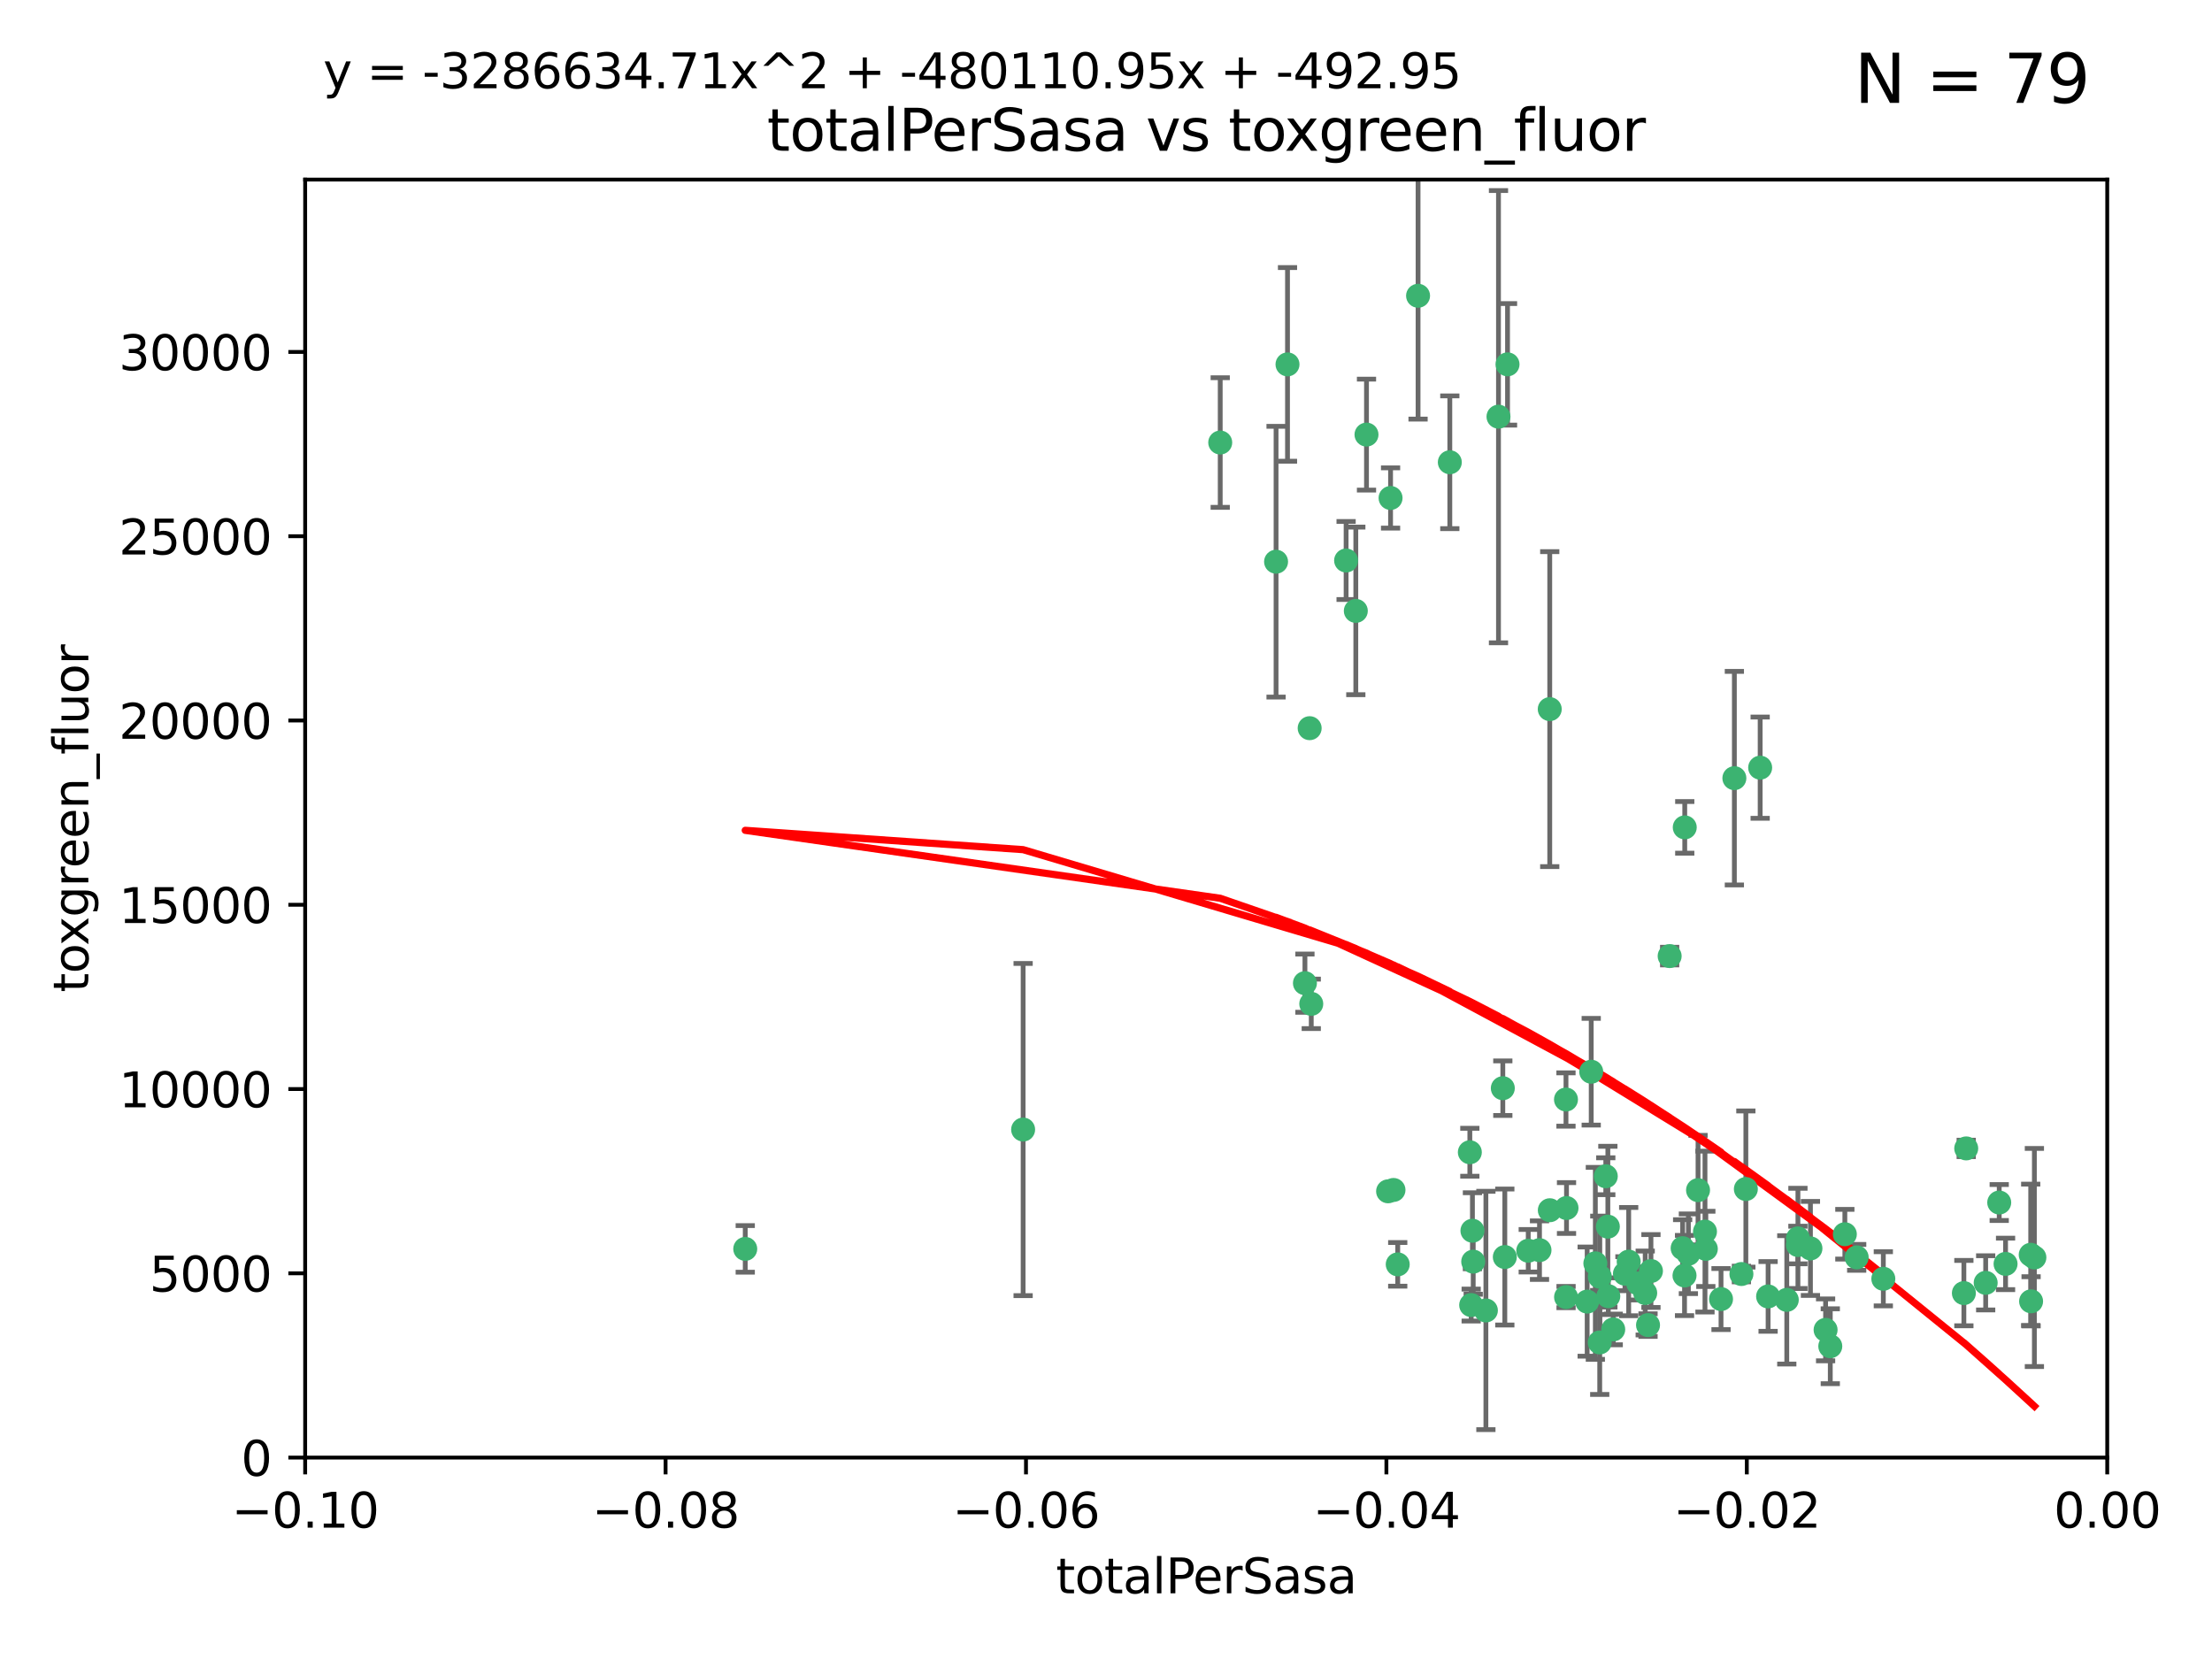 <?xml version="1.0" encoding="utf-8" standalone="no"?>
<!DOCTYPE svg PUBLIC "-//W3C//DTD SVG 1.1//EN"
  "http://www.w3.org/Graphics/SVG/1.1/DTD/svg11.dtd">
<svg xmlns:xlink="http://www.w3.org/1999/xlink" width="460.8pt" height="345.6pt" viewBox="0 0 460.8 345.6" xmlns="http://www.w3.org/2000/svg" version="1.1">
 <defs>
  <style type="text/css">*{stroke-linejoin: round; stroke-linecap: butt}</style>
 </defs>
 <g id="figure_1">
  <g id="patch_1">
   <path d="M 0 345.6 
L 460.8 345.6 
L 460.8 0 
L 0 0 
z
" style="fill: #ffffff"/>
  </g>
  <g id="axes_1">
   <g id="patch_2">
    <path d="M 63.571 303.64 
L 438.975 303.64 
L 438.975 37.411 
L 63.571 37.411 
z
" style="fill: #ffffff"/>
   </g>
   <g id="PathCollection_1">
    <defs>
     <path id="m44f67e9f43" d="M 0 1.118 
C 0.297 1.118 0.581 1 0.791 0.791 
C 1 0.581 1.118 0.297 1.118 0 
C 1.118 -0.297 1 -0.581 0.791 -0.791 
C 0.581 -1 0.297 -1.118 0 -1.118 
C -0.297 -1.118 -0.581 -1 -0.791 -0.791 
C -1 -0.581 -1.118 -0.297 -1.118 0 
C -1.118 0.297 -1 0.581 -0.791 0.791 
C -0.581 1 -0.297 1.118 0 1.118 
z
" style="stroke: #3cb371"/>
    </defs>
    <g clip-path="url(#pa9b40deaae)">
     <use xlink:href="#m44f67e9f43" x="268.211" y="75.908" style="fill: #3cb371; stroke: #3cb371"/>
     <use xlink:href="#m44f67e9f43" x="254.195" y="92.187" style="fill: #3cb371; stroke: #3cb371"/>
     <use xlink:href="#m44f67e9f43" x="155.248" y="260.167" style="fill: #3cb371; stroke: #3cb371"/>
     <use xlink:href="#m44f67e9f43" x="213.136" y="235.304" style="fill: #3cb371; stroke: #3cb371"/>
     <use xlink:href="#m44f67e9f43" x="282.441" y="127.26" style="fill: #3cb371; stroke: #3cb371"/>
     <use xlink:href="#m44f67e9f43" x="272.826" y="151.693" style="fill: #3cb371; stroke: #3cb371"/>
     <use xlink:href="#m44f67e9f43" x="289.681" y="103.738" style="fill: #3cb371; stroke: #3cb371"/>
     <use xlink:href="#m44f67e9f43" x="280.418" y="116.762" style="fill: #3cb371; stroke: #3cb371"/>
     <use xlink:href="#m44f67e9f43" x="295.409" y="61.614" style="fill: #3cb371; stroke: #3cb371"/>
     <use xlink:href="#m44f67e9f43" x="302.023" y="96.299" style="fill: #3cb371; stroke: #3cb371"/>
     <use xlink:href="#m44f67e9f43" x="273.159" y="209.121" style="fill: #3cb371; stroke: #3cb371"/>
     <use xlink:href="#m44f67e9f43" x="314.046" y="75.9" style="fill: #3cb371; stroke: #3cb371"/>
     <use xlink:href="#m44f67e9f43" x="271.842" y="204.811" style="fill: #3cb371; stroke: #3cb371"/>
     <use xlink:href="#m44f67e9f43" x="265.828" y="117.014" style="fill: #3cb371; stroke: #3cb371"/>
     <use xlink:href="#m44f67e9f43" x="284.666" y="90.534" style="fill: #3cb371; stroke: #3cb371"/>
     <use xlink:href="#m44f67e9f43" x="322.853" y="252.113" style="fill: #3cb371; stroke: #3cb371"/>
     <use xlink:href="#m44f67e9f43" x="318.362" y="260.552" style="fill: #3cb371; stroke: #3cb371"/>
     <use xlink:href="#m44f67e9f43" x="306.194" y="240.037" style="fill: #3cb371; stroke: #3cb371"/>
     <use xlink:href="#m44f67e9f43" x="291.173" y="263.391" style="fill: #3cb371; stroke: #3cb371"/>
     <use xlink:href="#m44f67e9f43" x="326.223" y="229.048" style="fill: #3cb371; stroke: #3cb371"/>
     <use xlink:href="#m44f67e9f43" x="313.064" y="226.692" style="fill: #3cb371; stroke: #3cb371"/>
     <use xlink:href="#m44f67e9f43" x="335.041" y="270.023" style="fill: #3cb371; stroke: #3cb371"/>
     <use xlink:href="#m44f67e9f43" x="306.735" y="256.385" style="fill: #3cb371; stroke: #3cb371"/>
     <use xlink:href="#m44f67e9f43" x="312.163" y="86.8" style="fill: #3cb371; stroke: #3cb371"/>
     <use xlink:href="#m44f67e9f43" x="289.164" y="248.172" style="fill: #3cb371; stroke: #3cb371"/>
     <use xlink:href="#m44f67e9f43" x="306.897" y="262.82" style="fill: #3cb371; stroke: #3cb371"/>
     <use xlink:href="#m44f67e9f43" x="330.637" y="271.146" style="fill: #3cb371; stroke: #3cb371"/>
     <use xlink:href="#m44f67e9f43" x="320.707" y="260.427" style="fill: #3cb371; stroke: #3cb371"/>
     <use xlink:href="#m44f67e9f43" x="336.066" y="276.943" style="fill: #3cb371; stroke: #3cb371"/>
     <use xlink:href="#m44f67e9f43" x="326.333" y="251.655" style="fill: #3cb371; stroke: #3cb371"/>
     <use xlink:href="#m44f67e9f43" x="326.24" y="270.205" style="fill: #3cb371; stroke: #3cb371"/>
     <use xlink:href="#m44f67e9f43" x="306.473" y="271.868" style="fill: #3cb371; stroke: #3cb371"/>
     <use xlink:href="#m44f67e9f43" x="334.946" y="255.535" style="fill: #3cb371; stroke: #3cb371"/>
     <use xlink:href="#m44f67e9f43" x="332.341" y="263.178" style="fill: #3cb371; stroke: #3cb371"/>
     <use xlink:href="#m44f67e9f43" x="322.84" y="147.723" style="fill: #3cb371; stroke: #3cb371"/>
     <use xlink:href="#m44f67e9f43" x="290.29" y="247.891" style="fill: #3cb371; stroke: #3cb371"/>
     <use xlink:href="#m44f67e9f43" x="339.285" y="262.817" style="fill: #3cb371; stroke: #3cb371"/>
     <use xlink:href="#m44f67e9f43" x="347.819" y="199.17" style="fill: #3cb371; stroke: #3cb371"/>
     <use xlink:href="#m44f67e9f43" x="334.515" y="245.034" style="fill: #3cb371; stroke: #3cb371"/>
     <use xlink:href="#m44f67e9f43" x="309.539" y="272.992" style="fill: #3cb371; stroke: #3cb371"/>
     <use xlink:href="#m44f67e9f43" x="353.733" y="247.93" style="fill: #3cb371; stroke: #3cb371"/>
     <use xlink:href="#m44f67e9f43" x="333.252" y="279.655" style="fill: #3cb371; stroke: #3cb371"/>
     <use xlink:href="#m44f67e9f43" x="351.721" y="261.183" style="fill: #3cb371; stroke: #3cb371"/>
     <use xlink:href="#m44f67e9f43" x="350.92" y="265.707" style="fill: #3cb371; stroke: #3cb371"/>
     <use xlink:href="#m44f67e9f43" x="343.923" y="264.778" style="fill: #3cb371; stroke: #3cb371"/>
     <use xlink:href="#m44f67e9f43" x="331.48" y="223.261" style="fill: #3cb371; stroke: #3cb371"/>
     <use xlink:href="#m44f67e9f43" x="343.315" y="276.039" style="fill: #3cb371; stroke: #3cb371"/>
     <use xlink:href="#m44f67e9f43" x="333.267" y="265.959" style="fill: #3cb371; stroke: #3cb371"/>
     <use xlink:href="#m44f67e9f43" x="341.275" y="267.377" style="fill: #3cb371; stroke: #3cb371"/>
     <use xlink:href="#m44f67e9f43" x="342.727" y="269.355" style="fill: #3cb371; stroke: #3cb371"/>
     <use xlink:href="#m44f67e9f43" x="355.179" y="256.562" style="fill: #3cb371; stroke: #3cb371"/>
     <use xlink:href="#m44f67e9f43" x="358.522" y="270.619" style="fill: #3cb371; stroke: #3cb371"/>
     <use xlink:href="#m44f67e9f43" x="313.481" y="261.86" style="fill: #3cb371; stroke: #3cb371"/>
     <use xlink:href="#m44f67e9f43" x="350.965" y="172.356" style="fill: #3cb371; stroke: #3cb371"/>
     <use xlink:href="#m44f67e9f43" x="338.506" y="265.335" style="fill: #3cb371; stroke: #3cb371"/>
     <use xlink:href="#m44f67e9f43" x="368.328" y="270.071" style="fill: #3cb371; stroke: #3cb371"/>
     <use xlink:href="#m44f67e9f43" x="362.768" y="265.402" style="fill: #3cb371; stroke: #3cb371"/>
     <use xlink:href="#m44f67e9f43" x="363.694" y="247.697" style="fill: #3cb371; stroke: #3cb371"/>
     <use xlink:href="#m44f67e9f43" x="374.542" y="257.981" style="fill: #3cb371; stroke: #3cb371"/>
     <use xlink:href="#m44f67e9f43" x="361.301" y="162.105" style="fill: #3cb371; stroke: #3cb371"/>
     <use xlink:href="#m44f67e9f43" x="374.538" y="259.36" style="fill: #3cb371; stroke: #3cb371"/>
     <use xlink:href="#m44f67e9f43" x="377.149" y="260.068" style="fill: #3cb371; stroke: #3cb371"/>
     <use xlink:href="#m44f67e9f43" x="355.356" y="260.163" style="fill: #3cb371; stroke: #3cb371"/>
     <use xlink:href="#m44f67e9f43" x="350.525" y="260.019" style="fill: #3cb371; stroke: #3cb371"/>
     <use xlink:href="#m44f67e9f43" x="386.782" y="261.935" style="fill: #3cb371; stroke: #3cb371"/>
     <use xlink:href="#m44f67e9f43" x="384.316" y="257.112" style="fill: #3cb371; stroke: #3cb371"/>
     <use xlink:href="#m44f67e9f43" x="380.305" y="277.035" style="fill: #3cb371; stroke: #3cb371"/>
     <use xlink:href="#m44f67e9f43" x="366.674" y="159.917" style="fill: #3cb371; stroke: #3cb371"/>
     <use xlink:href="#m44f67e9f43" x="381.282" y="280.448" style="fill: #3cb371; stroke: #3cb371"/>
     <use xlink:href="#m44f67e9f43" x="392.332" y="266.395" style="fill: #3cb371; stroke: #3cb371"/>
     <use xlink:href="#m44f67e9f43" x="372.22" y="270.784" style="fill: #3cb371; stroke: #3cb371"/>
     <use xlink:href="#m44f67e9f43" x="409.599" y="239.234" style="fill: #3cb371; stroke: #3cb371"/>
     <use xlink:href="#m44f67e9f43" x="416.474" y="250.509" style="fill: #3cb371; stroke: #3cb371"/>
     <use xlink:href="#m44f67e9f43" x="413.653" y="267.238" style="fill: #3cb371; stroke: #3cb371"/>
     <use xlink:href="#m44f67e9f43" x="409.112" y="269.377" style="fill: #3cb371; stroke: #3cb371"/>
     <use xlink:href="#m44f67e9f43" x="417.796" y="263.294" style="fill: #3cb371; stroke: #3cb371"/>
     <use xlink:href="#m44f67e9f43" x="423.113" y="271.085" style="fill: #3cb371; stroke: #3cb371"/>
     <use xlink:href="#m44f67e9f43" x="423.033" y="261.393" style="fill: #3cb371; stroke: #3cb371"/>
     <use xlink:href="#m44f67e9f43" x="423.8" y="261.957" style="fill: #3cb371; stroke: #3cb371"/>
    </g>
   </g>
   <g id="matplotlib.axis_1">
    <g id="xtick_1">
     <g id="line2d_1">
      <defs>
       <path id="mac765c3a0e" d="M 0 0 
L 0 3.5 
" style="stroke: #000000; stroke-width: 0.8"/>
      </defs>
      <g>
       <use xlink:href="#mac765c3a0e" x="63.571" y="303.64" style="stroke: #000000; stroke-width: 0.8"/>
      </g>
     </g>
     <g id="text_1">
      <!-- −0.10 -->
      <g transform="translate(48.249 318.238)scale(0.1 -0.1)">
       <defs>
        <path id="DejaVuSans-2212" d="M 678 2272 
L 4684 2272 
L 4684 1741 
L 678 1741 
L 678 2272 
z
" transform="scale(0.016)"/>
        <path id="DejaVuSans-30" d="M 2034 4250 
Q 1547 4250 1301 3770 
Q 1056 3291 1056 2328 
Q 1056 1369 1301 889 
Q 1547 409 2034 409 
Q 2525 409 2770 889 
Q 3016 1369 3016 2328 
Q 3016 3291 2770 3770 
Q 2525 4250 2034 4250 
z
M 2034 4750 
Q 2819 4750 3233 4129 
Q 3647 3509 3647 2328 
Q 3647 1150 3233 529 
Q 2819 -91 2034 -91 
Q 1250 -91 836 529 
Q 422 1150 422 2328 
Q 422 3509 836 4129 
Q 1250 4750 2034 4750 
z
" transform="scale(0.016)"/>
        <path id="DejaVuSans-2e" d="M 684 794 
L 1344 794 
L 1344 0 
L 684 0 
L 684 794 
z
" transform="scale(0.016)"/>
        <path id="DejaVuSans-31" d="M 794 531 
L 1825 531 
L 1825 4091 
L 703 3866 
L 703 4441 
L 1819 4666 
L 2450 4666 
L 2450 531 
L 3481 531 
L 3481 0 
L 794 0 
L 794 531 
z
" transform="scale(0.016)"/>
       </defs>
       <use xlink:href="#DejaVuSans-2212"/>
       <use xlink:href="#DejaVuSans-30" x="83.789"/>
       <use xlink:href="#DejaVuSans-2e" x="147.412"/>
       <use xlink:href="#DejaVuSans-31" x="179.199"/>
       <use xlink:href="#DejaVuSans-30" x="242.822"/>
      </g>
     </g>
    </g>
    <g id="xtick_2">
     <g id="line2d_2">
      <g>
       <use xlink:href="#mac765c3a0e" x="138.652" y="303.64" style="stroke: #000000; stroke-width: 0.8"/>
      </g>
     </g>
     <g id="text_2">
      <!-- −0.08 -->
      <g transform="translate(123.329 318.238)scale(0.1 -0.1)">
       <defs>
        <path id="DejaVuSans-38" d="M 2034 2216 
Q 1584 2216 1326 1975 
Q 1069 1734 1069 1313 
Q 1069 891 1326 650 
Q 1584 409 2034 409 
Q 2484 409 2743 651 
Q 3003 894 3003 1313 
Q 3003 1734 2745 1975 
Q 2488 2216 2034 2216 
z
M 1403 2484 
Q 997 2584 770 2862 
Q 544 3141 544 3541 
Q 544 4100 942 4425 
Q 1341 4750 2034 4750 
Q 2731 4750 3128 4425 
Q 3525 4100 3525 3541 
Q 3525 3141 3298 2862 
Q 3072 2584 2669 2484 
Q 3125 2378 3379 2068 
Q 3634 1759 3634 1313 
Q 3634 634 3220 271 
Q 2806 -91 2034 -91 
Q 1263 -91 848 271 
Q 434 634 434 1313 
Q 434 1759 690 2068 
Q 947 2378 1403 2484 
z
M 1172 3481 
Q 1172 3119 1398 2916 
Q 1625 2713 2034 2713 
Q 2441 2713 2670 2916 
Q 2900 3119 2900 3481 
Q 2900 3844 2670 4047 
Q 2441 4250 2034 4250 
Q 1625 4250 1398 4047 
Q 1172 3844 1172 3481 
z
" transform="scale(0.016)"/>
       </defs>
       <use xlink:href="#DejaVuSans-2212"/>
       <use xlink:href="#DejaVuSans-30" x="83.789"/>
       <use xlink:href="#DejaVuSans-2e" x="147.412"/>
       <use xlink:href="#DejaVuSans-30" x="179.199"/>
       <use xlink:href="#DejaVuSans-38" x="242.822"/>
      </g>
     </g>
    </g>
    <g id="xtick_3">
     <g id="line2d_3">
      <g>
       <use xlink:href="#mac765c3a0e" x="213.733" y="303.64" style="stroke: #000000; stroke-width: 0.8"/>
      </g>
     </g>
     <g id="text_3">
      <!-- −0.06 -->
      <g transform="translate(198.41 318.238)scale(0.1 -0.1)">
       <defs>
        <path id="DejaVuSans-36" d="M 2113 2584 
Q 1688 2584 1439 2293 
Q 1191 2003 1191 1497 
Q 1191 994 1439 701 
Q 1688 409 2113 409 
Q 2538 409 2786 701 
Q 3034 994 3034 1497 
Q 3034 2003 2786 2293 
Q 2538 2584 2113 2584 
z
M 3366 4563 
L 3366 3988 
Q 3128 4100 2886 4159 
Q 2644 4219 2406 4219 
Q 1781 4219 1451 3797 
Q 1122 3375 1075 2522 
Q 1259 2794 1537 2939 
Q 1816 3084 2150 3084 
Q 2853 3084 3261 2657 
Q 3669 2231 3669 1497 
Q 3669 778 3244 343 
Q 2819 -91 2113 -91 
Q 1303 -91 875 529 
Q 447 1150 447 2328 
Q 447 3434 972 4092 
Q 1497 4750 2381 4750 
Q 2619 4750 2861 4703 
Q 3103 4656 3366 4563 
z
" transform="scale(0.016)"/>
       </defs>
       <use xlink:href="#DejaVuSans-2212"/>
       <use xlink:href="#DejaVuSans-30" x="83.789"/>
       <use xlink:href="#DejaVuSans-2e" x="147.412"/>
       <use xlink:href="#DejaVuSans-30" x="179.199"/>
       <use xlink:href="#DejaVuSans-36" x="242.822"/>
      </g>
     </g>
    </g>
    <g id="xtick_4">
     <g id="line2d_4">
      <g>
       <use xlink:href="#mac765c3a0e" x="288.813" y="303.64" style="stroke: #000000; stroke-width: 0.8"/>
      </g>
     </g>
     <g id="text_4">
      <!-- −0.04 -->
      <g transform="translate(273.491 318.238)scale(0.1 -0.1)">
       <defs>
        <path id="DejaVuSans-34" d="M 2419 4116 
L 825 1625 
L 2419 1625 
L 2419 4116 
z
M 2253 4666 
L 3047 4666 
L 3047 1625 
L 3713 1625 
L 3713 1100 
L 3047 1100 
L 3047 0 
L 2419 0 
L 2419 1100 
L 313 1100 
L 313 1709 
L 2253 4666 
z
" transform="scale(0.016)"/>
       </defs>
       <use xlink:href="#DejaVuSans-2212"/>
       <use xlink:href="#DejaVuSans-30" x="83.789"/>
       <use xlink:href="#DejaVuSans-2e" x="147.412"/>
       <use xlink:href="#DejaVuSans-30" x="179.199"/>
       <use xlink:href="#DejaVuSans-34" x="242.822"/>
      </g>
     </g>
    </g>
    <g id="xtick_5">
     <g id="line2d_5">
      <g>
       <use xlink:href="#mac765c3a0e" x="363.894" y="303.64" style="stroke: #000000; stroke-width: 0.8"/>
      </g>
     </g>
     <g id="text_5">
      <!-- −0.02 -->
      <g transform="translate(348.572 318.238)scale(0.1 -0.1)">
       <defs>
        <path id="DejaVuSans-32" d="M 1228 531 
L 3431 531 
L 3431 0 
L 469 0 
L 469 531 
Q 828 903 1448 1529 
Q 2069 2156 2228 2338 
Q 2531 2678 2651 2914 
Q 2772 3150 2772 3378 
Q 2772 3750 2511 3984 
Q 2250 4219 1831 4219 
Q 1534 4219 1204 4116 
Q 875 4013 500 3803 
L 500 4441 
Q 881 4594 1212 4672 
Q 1544 4750 1819 4750 
Q 2544 4750 2975 4387 
Q 3406 4025 3406 3419 
Q 3406 3131 3298 2873 
Q 3191 2616 2906 2266 
Q 2828 2175 2409 1742 
Q 1991 1309 1228 531 
z
" transform="scale(0.016)"/>
       </defs>
       <use xlink:href="#DejaVuSans-2212"/>
       <use xlink:href="#DejaVuSans-30" x="83.789"/>
       <use xlink:href="#DejaVuSans-2e" x="147.412"/>
       <use xlink:href="#DejaVuSans-30" x="179.199"/>
       <use xlink:href="#DejaVuSans-32" x="242.822"/>
      </g>
     </g>
    </g>
    <g id="xtick_6">
     <g id="line2d_6">
      <g>
       <use xlink:href="#mac765c3a0e" x="438.975" y="303.64" style="stroke: #000000; stroke-width: 0.8"/>
      </g>
     </g>
     <g id="text_6">
      <!-- 0.00 -->
      <g transform="translate(427.842 318.238)scale(0.1 -0.1)">
       <use xlink:href="#DejaVuSans-30"/>
       <use xlink:href="#DejaVuSans-2e" x="63.623"/>
       <use xlink:href="#DejaVuSans-30" x="95.41"/>
       <use xlink:href="#DejaVuSans-30" x="159.033"/>
      </g>
     </g>
    </g>
    <g id="text_7">
     <!-- totalPerSasa -->
     <g transform="translate(219.968 331.917)scale(0.1 -0.1)">
      <defs>
       <path id="DejaVuSans-74" d="M 1172 4494 
L 1172 3500 
L 2356 3500 
L 2356 3053 
L 1172 3053 
L 1172 1153 
Q 1172 725 1289 603 
Q 1406 481 1766 481 
L 2356 481 
L 2356 0 
L 1766 0 
Q 1100 0 847 248 
Q 594 497 594 1153 
L 594 3053 
L 172 3053 
L 172 3500 
L 594 3500 
L 594 4494 
L 1172 4494 
z
" transform="scale(0.016)"/>
       <path id="DejaVuSans-6f" d="M 1959 3097 
Q 1497 3097 1228 2736 
Q 959 2375 959 1747 
Q 959 1119 1226 758 
Q 1494 397 1959 397 
Q 2419 397 2687 759 
Q 2956 1122 2956 1747 
Q 2956 2369 2687 2733 
Q 2419 3097 1959 3097 
z
M 1959 3584 
Q 2709 3584 3137 3096 
Q 3566 2609 3566 1747 
Q 3566 888 3137 398 
Q 2709 -91 1959 -91 
Q 1206 -91 779 398 
Q 353 888 353 1747 
Q 353 2609 779 3096 
Q 1206 3584 1959 3584 
z
" transform="scale(0.016)"/>
       <path id="DejaVuSans-61" d="M 2194 1759 
Q 1497 1759 1228 1600 
Q 959 1441 959 1056 
Q 959 750 1161 570 
Q 1363 391 1709 391 
Q 2188 391 2477 730 
Q 2766 1069 2766 1631 
L 2766 1759 
L 2194 1759 
z
M 3341 1997 
L 3341 0 
L 2766 0 
L 2766 531 
Q 2569 213 2275 61 
Q 1981 -91 1556 -91 
Q 1019 -91 701 211 
Q 384 513 384 1019 
Q 384 1609 779 1909 
Q 1175 2209 1959 2209 
L 2766 2209 
L 2766 2266 
Q 2766 2663 2505 2880 
Q 2244 3097 1772 3097 
Q 1472 3097 1187 3025 
Q 903 2953 641 2809 
L 641 3341 
Q 956 3463 1253 3523 
Q 1550 3584 1831 3584 
Q 2591 3584 2966 3190 
Q 3341 2797 3341 1997 
z
" transform="scale(0.016)"/>
       <path id="DejaVuSans-6c" d="M 603 4863 
L 1178 4863 
L 1178 0 
L 603 0 
L 603 4863 
z
" transform="scale(0.016)"/>
       <path id="DejaVuSans-50" d="M 1259 4147 
L 1259 2394 
L 2053 2394 
Q 2494 2394 2734 2622 
Q 2975 2850 2975 3272 
Q 2975 3691 2734 3919 
Q 2494 4147 2053 4147 
L 1259 4147 
z
M 628 4666 
L 2053 4666 
Q 2838 4666 3239 4311 
Q 3641 3956 3641 3272 
Q 3641 2581 3239 2228 
Q 2838 1875 2053 1875 
L 1259 1875 
L 1259 0 
L 628 0 
L 628 4666 
z
" transform="scale(0.016)"/>
       <path id="DejaVuSans-65" d="M 3597 1894 
L 3597 1613 
L 953 1613 
Q 991 1019 1311 708 
Q 1631 397 2203 397 
Q 2534 397 2845 478 
Q 3156 559 3463 722 
L 3463 178 
Q 3153 47 2828 -22 
Q 2503 -91 2169 -91 
Q 1331 -91 842 396 
Q 353 884 353 1716 
Q 353 2575 817 3079 
Q 1281 3584 2069 3584 
Q 2775 3584 3186 3129 
Q 3597 2675 3597 1894 
z
M 3022 2063 
Q 3016 2534 2758 2815 
Q 2500 3097 2075 3097 
Q 1594 3097 1305 2825 
Q 1016 2553 972 2059 
L 3022 2063 
z
" transform="scale(0.016)"/>
       <path id="DejaVuSans-72" d="M 2631 2963 
Q 2534 3019 2420 3045 
Q 2306 3072 2169 3072 
Q 1681 3072 1420 2755 
Q 1159 2438 1159 1844 
L 1159 0 
L 581 0 
L 581 3500 
L 1159 3500 
L 1159 2956 
Q 1341 3275 1631 3429 
Q 1922 3584 2338 3584 
Q 2397 3584 2469 3576 
Q 2541 3569 2628 3553 
L 2631 2963 
z
" transform="scale(0.016)"/>
       <path id="DejaVuSans-53" d="M 3425 4513 
L 3425 3897 
Q 3066 4069 2747 4153 
Q 2428 4238 2131 4238 
Q 1616 4238 1336 4038 
Q 1056 3838 1056 3469 
Q 1056 3159 1242 3001 
Q 1428 2844 1947 2747 
L 2328 2669 
Q 3034 2534 3370 2195 
Q 3706 1856 3706 1288 
Q 3706 609 3251 259 
Q 2797 -91 1919 -91 
Q 1588 -91 1214 -16 
Q 841 59 441 206 
L 441 856 
Q 825 641 1194 531 
Q 1563 422 1919 422 
Q 2459 422 2753 634 
Q 3047 847 3047 1241 
Q 3047 1584 2836 1778 
Q 2625 1972 2144 2069 
L 1759 2144 
Q 1053 2284 737 2584 
Q 422 2884 422 3419 
Q 422 4038 858 4394 
Q 1294 4750 2059 4750 
Q 2388 4750 2728 4690 
Q 3069 4631 3425 4513 
z
" transform="scale(0.016)"/>
       <path id="DejaVuSans-73" d="M 2834 3397 
L 2834 2853 
Q 2591 2978 2328 3040 
Q 2066 3103 1784 3103 
Q 1356 3103 1142 2972 
Q 928 2841 928 2578 
Q 928 2378 1081 2264 
Q 1234 2150 1697 2047 
L 1894 2003 
Q 2506 1872 2764 1633 
Q 3022 1394 3022 966 
Q 3022 478 2636 193 
Q 2250 -91 1575 -91 
Q 1294 -91 989 -36 
Q 684 19 347 128 
L 347 722 
Q 666 556 975 473 
Q 1284 391 1588 391 
Q 1994 391 2212 530 
Q 2431 669 2431 922 
Q 2431 1156 2273 1281 
Q 2116 1406 1581 1522 
L 1381 1569 
Q 847 1681 609 1914 
Q 372 2147 372 2553 
Q 372 3047 722 3315 
Q 1072 3584 1716 3584 
Q 2034 3584 2315 3537 
Q 2597 3491 2834 3397 
z
" transform="scale(0.016)"/>
      </defs>
      <use xlink:href="#DejaVuSans-74"/>
      <use xlink:href="#DejaVuSans-6f" x="39.209"/>
      <use xlink:href="#DejaVuSans-74" x="100.391"/>
      <use xlink:href="#DejaVuSans-61" x="139.6"/>
      <use xlink:href="#DejaVuSans-6c" x="200.879"/>
      <use xlink:href="#DejaVuSans-50" x="228.662"/>
      <use xlink:href="#DejaVuSans-65" x="285.34"/>
      <use xlink:href="#DejaVuSans-72" x="346.863"/>
      <use xlink:href="#DejaVuSans-53" x="387.977"/>
      <use xlink:href="#DejaVuSans-61" x="451.453"/>
      <use xlink:href="#DejaVuSans-73" x="512.732"/>
      <use xlink:href="#DejaVuSans-61" x="564.832"/>
     </g>
    </g>
   </g>
   <g id="matplotlib.axis_2">
    <g id="ytick_1">
     <g id="line2d_7">
      <defs>
       <path id="mb561b79d7a" d="M 0 0 
L -3.5 0 
" style="stroke: #000000; stroke-width: 0.8"/>
      </defs>
      <g>
       <use xlink:href="#mb561b79d7a" x="63.571" y="303.64" style="stroke: #000000; stroke-width: 0.8"/>
      </g>
     </g>
     <g id="text_8">
      <!-- 0 -->
      <g transform="translate(50.209 307.439)scale(0.1 -0.1)">
       <use xlink:href="#DejaVuSans-30"/>
      </g>
     </g>
    </g>
    <g id="ytick_2">
     <g id="line2d_8">
      <g>
       <use xlink:href="#mb561b79d7a" x="63.571" y="265.253" style="stroke: #000000; stroke-width: 0.8"/>
      </g>
     </g>
     <g id="text_9">
      <!-- 5000 -->
      <g transform="translate(31.121 269.052)scale(0.1 -0.1)">
       <defs>
        <path id="DejaVuSans-35" d="M 691 4666 
L 3169 4666 
L 3169 4134 
L 1269 4134 
L 1269 2991 
Q 1406 3038 1543 3061 
Q 1681 3084 1819 3084 
Q 2600 3084 3056 2656 
Q 3513 2228 3513 1497 
Q 3513 744 3044 326 
Q 2575 -91 1722 -91 
Q 1428 -91 1123 -41 
Q 819 9 494 109 
L 494 744 
Q 775 591 1075 516 
Q 1375 441 1709 441 
Q 2250 441 2565 725 
Q 2881 1009 2881 1497 
Q 2881 1984 2565 2268 
Q 2250 2553 1709 2553 
Q 1456 2553 1204 2497 
Q 953 2441 691 2322 
L 691 4666 
z
" transform="scale(0.016)"/>
       </defs>
       <use xlink:href="#DejaVuSans-35"/>
       <use xlink:href="#DejaVuSans-30" x="63.623"/>
       <use xlink:href="#DejaVuSans-30" x="127.246"/>
       <use xlink:href="#DejaVuSans-30" x="190.869"/>
      </g>
     </g>
    </g>
    <g id="ytick_3">
     <g id="line2d_9">
      <g>
       <use xlink:href="#mb561b79d7a" x="63.571" y="226.866" style="stroke: #000000; stroke-width: 0.8"/>
      </g>
     </g>
     <g id="text_10">
      <!-- 10000 -->
      <g transform="translate(24.759 230.665)scale(0.1 -0.1)">
       <use xlink:href="#DejaVuSans-31"/>
       <use xlink:href="#DejaVuSans-30" x="63.623"/>
       <use xlink:href="#DejaVuSans-30" x="127.246"/>
       <use xlink:href="#DejaVuSans-30" x="190.869"/>
       <use xlink:href="#DejaVuSans-30" x="254.492"/>
      </g>
     </g>
    </g>
    <g id="ytick_4">
     <g id="line2d_10">
      <g>
       <use xlink:href="#mb561b79d7a" x="63.571" y="188.479" style="stroke: #000000; stroke-width: 0.8"/>
      </g>
     </g>
     <g id="text_11">
      <!-- 15000 -->
      <g transform="translate(24.759 192.278)scale(0.1 -0.1)">
       <use xlink:href="#DejaVuSans-31"/>
       <use xlink:href="#DejaVuSans-35" x="63.623"/>
       <use xlink:href="#DejaVuSans-30" x="127.246"/>
       <use xlink:href="#DejaVuSans-30" x="190.869"/>
       <use xlink:href="#DejaVuSans-30" x="254.492"/>
      </g>
     </g>
    </g>
    <g id="ytick_5">
     <g id="line2d_11">
      <g>
       <use xlink:href="#mb561b79d7a" x="63.571" y="150.092" style="stroke: #000000; stroke-width: 0.8"/>
      </g>
     </g>
     <g id="text_12">
      <!-- 20000 -->
      <g transform="translate(24.759 153.891)scale(0.1 -0.1)">
       <use xlink:href="#DejaVuSans-32"/>
       <use xlink:href="#DejaVuSans-30" x="63.623"/>
       <use xlink:href="#DejaVuSans-30" x="127.246"/>
       <use xlink:href="#DejaVuSans-30" x="190.869"/>
       <use xlink:href="#DejaVuSans-30" x="254.492"/>
      </g>
     </g>
    </g>
    <g id="ytick_6">
     <g id="line2d_12">
      <g>
       <use xlink:href="#mb561b79d7a" x="63.571" y="111.705" style="stroke: #000000; stroke-width: 0.8"/>
      </g>
     </g>
     <g id="text_13">
      <!-- 25000 -->
      <g transform="translate(24.759 115.504)scale(0.1 -0.1)">
       <use xlink:href="#DejaVuSans-32"/>
       <use xlink:href="#DejaVuSans-35" x="63.623"/>
       <use xlink:href="#DejaVuSans-30" x="127.246"/>
       <use xlink:href="#DejaVuSans-30" x="190.869"/>
       <use xlink:href="#DejaVuSans-30" x="254.492"/>
      </g>
     </g>
    </g>
    <g id="ytick_7">
     <g id="line2d_13">
      <g>
       <use xlink:href="#mb561b79d7a" x="63.571" y="73.317" style="stroke: #000000; stroke-width: 0.8"/>
      </g>
     </g>
     <g id="text_14">
      <!-- 30000 -->
      <g transform="translate(24.759 77.117)scale(0.1 -0.1)">
       <defs>
        <path id="DejaVuSans-33" d="M 2597 2516 
Q 3050 2419 3304 2112 
Q 3559 1806 3559 1356 
Q 3559 666 3084 287 
Q 2609 -91 1734 -91 
Q 1441 -91 1130 -33 
Q 819 25 488 141 
L 488 750 
Q 750 597 1062 519 
Q 1375 441 1716 441 
Q 2309 441 2620 675 
Q 2931 909 2931 1356 
Q 2931 1769 2642 2001 
Q 2353 2234 1838 2234 
L 1294 2234 
L 1294 2753 
L 1863 2753 
Q 2328 2753 2575 2939 
Q 2822 3125 2822 3475 
Q 2822 3834 2567 4026 
Q 2313 4219 1838 4219 
Q 1578 4219 1281 4162 
Q 984 4106 628 3988 
L 628 4550 
Q 988 4650 1302 4700 
Q 1616 4750 1894 4750 
Q 2613 4750 3031 4423 
Q 3450 4097 3450 3541 
Q 3450 3153 3228 2886 
Q 3006 2619 2597 2516 
z
" transform="scale(0.016)"/>
       </defs>
       <use xlink:href="#DejaVuSans-33"/>
       <use xlink:href="#DejaVuSans-30" x="63.623"/>
       <use xlink:href="#DejaVuSans-30" x="127.246"/>
       <use xlink:href="#DejaVuSans-30" x="190.869"/>
       <use xlink:href="#DejaVuSans-30" x="254.492"/>
      </g>
     </g>
    </g>
    <g id="text_15">
     <!-- toxgreen_fluor -->
     <g transform="translate(18.401 206.72)rotate(-90)scale(0.1 -0.1)">
      <defs>
       <path id="DejaVuSans-78" d="M 3513 3500 
L 2247 1797 
L 3578 0 
L 2900 0 
L 1881 1375 
L 863 0 
L 184 0 
L 1544 1831 
L 300 3500 
L 978 3500 
L 1906 2253 
L 2834 3500 
L 3513 3500 
z
" transform="scale(0.016)"/>
       <path id="DejaVuSans-67" d="M 2906 1791 
Q 2906 2416 2648 2759 
Q 2391 3103 1925 3103 
Q 1463 3103 1205 2759 
Q 947 2416 947 1791 
Q 947 1169 1205 825 
Q 1463 481 1925 481 
Q 2391 481 2648 825 
Q 2906 1169 2906 1791 
z
M 3481 434 
Q 3481 -459 3084 -895 
Q 2688 -1331 1869 -1331 
Q 1566 -1331 1297 -1286 
Q 1028 -1241 775 -1147 
L 775 -588 
Q 1028 -725 1275 -790 
Q 1522 -856 1778 -856 
Q 2344 -856 2625 -561 
Q 2906 -266 2906 331 
L 2906 616 
Q 2728 306 2450 153 
Q 2172 0 1784 0 
Q 1141 0 747 490 
Q 353 981 353 1791 
Q 353 2603 747 3093 
Q 1141 3584 1784 3584 
Q 2172 3584 2450 3431 
Q 2728 3278 2906 2969 
L 2906 3500 
L 3481 3500 
L 3481 434 
z
" transform="scale(0.016)"/>
       <path id="DejaVuSans-6e" d="M 3513 2113 
L 3513 0 
L 2938 0 
L 2938 2094 
Q 2938 2591 2744 2837 
Q 2550 3084 2163 3084 
Q 1697 3084 1428 2787 
Q 1159 2491 1159 1978 
L 1159 0 
L 581 0 
L 581 3500 
L 1159 3500 
L 1159 2956 
Q 1366 3272 1645 3428 
Q 1925 3584 2291 3584 
Q 2894 3584 3203 3211 
Q 3513 2838 3513 2113 
z
" transform="scale(0.016)"/>
       <path id="DejaVuSans-5f" d="M 3263 -1063 
L 3263 -1509 
L -63 -1509 
L -63 -1063 
L 3263 -1063 
z
" transform="scale(0.016)"/>
       <path id="DejaVuSans-66" d="M 2375 4863 
L 2375 4384 
L 1825 4384 
Q 1516 4384 1395 4259 
Q 1275 4134 1275 3809 
L 1275 3500 
L 2222 3500 
L 2222 3053 
L 1275 3053 
L 1275 0 
L 697 0 
L 697 3053 
L 147 3053 
L 147 3500 
L 697 3500 
L 697 3744 
Q 697 4328 969 4595 
Q 1241 4863 1831 4863 
L 2375 4863 
z
" transform="scale(0.016)"/>
       <path id="DejaVuSans-75" d="M 544 1381 
L 544 3500 
L 1119 3500 
L 1119 1403 
Q 1119 906 1312 657 
Q 1506 409 1894 409 
Q 2359 409 2629 706 
Q 2900 1003 2900 1516 
L 2900 3500 
L 3475 3500 
L 3475 0 
L 2900 0 
L 2900 538 
Q 2691 219 2414 64 
Q 2138 -91 1772 -91 
Q 1169 -91 856 284 
Q 544 659 544 1381 
z
M 1991 3584 
L 1991 3584 
z
" transform="scale(0.016)"/>
      </defs>
      <use xlink:href="#DejaVuSans-74"/>
      <use xlink:href="#DejaVuSans-6f" x="39.209"/>
      <use xlink:href="#DejaVuSans-78" x="97.266"/>
      <use xlink:href="#DejaVuSans-67" x="156.445"/>
      <use xlink:href="#DejaVuSans-72" x="219.922"/>
      <use xlink:href="#DejaVuSans-65" x="258.785"/>
      <use xlink:href="#DejaVuSans-65" x="320.309"/>
      <use xlink:href="#DejaVuSans-6e" x="381.832"/>
      <use xlink:href="#DejaVuSans-5f" x="445.211"/>
      <use xlink:href="#DejaVuSans-66" x="495.211"/>
      <use xlink:href="#DejaVuSans-6c" x="530.416"/>
      <use xlink:href="#DejaVuSans-75" x="558.199"/>
      <use xlink:href="#DejaVuSans-6f" x="621.578"/>
      <use xlink:href="#DejaVuSans-72" x="682.76"/>
     </g>
    </g>
   </g>
   <g id="LineCollection_1">
    <path d="M 268.211 96.079 
L 268.211 55.738 
" clip-path="url(#pa9b40deaae)" style="fill: none; stroke: #696969"/>
    <path d="M 254.195 105.69 
L 254.195 78.685 
" clip-path="url(#pa9b40deaae)" style="fill: none; stroke: #696969"/>
    <path d="M 155.248 265.023 
L 155.248 255.311 
" clip-path="url(#pa9b40deaae)" style="fill: none; stroke: #696969"/>
    <path d="M 213.136 269.906 
L 213.136 200.702 
" clip-path="url(#pa9b40deaae)" style="fill: none; stroke: #696969"/>
    <path d="M 282.441 144.714 
L 282.441 109.807 
" clip-path="url(#pa9b40deaae)" style="fill: none; stroke: #696969"/>
    <path d="M 272.826 152.217 
L 272.826 151.168 
" clip-path="url(#pa9b40deaae)" style="fill: none; stroke: #696969"/>
    <path d="M 289.681 110.014 
L 289.681 97.461 
" clip-path="url(#pa9b40deaae)" style="fill: none; stroke: #696969"/>
    <path d="M 280.418 124.89 
L 280.418 108.635 
" clip-path="url(#pa9b40deaae)" style="fill: none; stroke: #696969"/>
    <path d="M 295.409 87.306 
L 295.409 35.922 
" clip-path="url(#pa9b40deaae)" style="fill: none; stroke: #696969"/>
    <path d="M 302.023 110.125 
L 302.023 82.473 
" clip-path="url(#pa9b40deaae)" style="fill: none; stroke: #696969"/>
    <path d="M 273.159 214.275 
L 273.159 203.967 
" clip-path="url(#pa9b40deaae)" style="fill: none; stroke: #696969"/>
    <path d="M 314.046 88.56 
L 314.046 63.241 
" clip-path="url(#pa9b40deaae)" style="fill: none; stroke: #696969"/>
    <path d="M 271.842 210.874 
L 271.842 198.748 
" clip-path="url(#pa9b40deaae)" style="fill: none; stroke: #696969"/>
    <path d="M 265.828 145.217 
L 265.828 88.811 
" clip-path="url(#pa9b40deaae)" style="fill: none; stroke: #696969"/>
    <path d="M 284.666 102.091 
L 284.666 78.978 
" clip-path="url(#pa9b40deaae)" style="fill: none; stroke: #696969"/>
    <path d="M 322.853 253.068 
L 322.853 251.158 
" clip-path="url(#pa9b40deaae)" style="fill: none; stroke: #696969"/>
    <path d="M 318.362 264.982 
L 318.362 256.122 
" clip-path="url(#pa9b40deaae)" style="fill: none; stroke: #696969"/>
    <path d="M 306.194 245.032 
L 306.194 235.043 
" clip-path="url(#pa9b40deaae)" style="fill: none; stroke: #696969"/>
    <path d="M 291.173 267.937 
L 291.173 258.844 
" clip-path="url(#pa9b40deaae)" style="fill: none; stroke: #696969"/>
    <path d="M 326.223 234.604 
L 326.223 223.492 
" clip-path="url(#pa9b40deaae)" style="fill: none; stroke: #696969"/>
    <path d="M 313.064 232.376 
L 313.064 221.008 
" clip-path="url(#pa9b40deaae)" style="fill: none; stroke: #696969"/>
    <path d="M 335.041 273.841 
L 335.041 266.205 
" clip-path="url(#pa9b40deaae)" style="fill: none; stroke: #696969"/>
    <path d="M 306.735 264.301 
L 306.735 248.47 
" clip-path="url(#pa9b40deaae)" style="fill: none; stroke: #696969"/>
    <path d="M 312.163 133.906 
L 312.163 39.694 
" clip-path="url(#pa9b40deaae)" style="fill: none; stroke: #696969"/>
    <path d="M 289.164 248.702 
L 289.164 247.642 
" clip-path="url(#pa9b40deaae)" style="fill: none; stroke: #696969"/>
    <path d="M 306.897 269.609 
L 306.897 256.032 
" clip-path="url(#pa9b40deaae)" style="fill: none; stroke: #696969"/>
    <path d="M 330.637 282.519 
L 330.637 259.772 
" clip-path="url(#pa9b40deaae)" style="fill: none; stroke: #696969"/>
    <path d="M 320.707 266.526 
L 320.707 254.328 
" clip-path="url(#pa9b40deaae)" style="fill: none; stroke: #696969"/>
    <path d="M 336.066 280.142 
L 336.066 273.744 
" clip-path="url(#pa9b40deaae)" style="fill: none; stroke: #696969"/>
    <path d="M 326.333 256.945 
L 326.333 246.364 
" clip-path="url(#pa9b40deaae)" style="fill: none; stroke: #696969"/>
    <path d="M 326.24 272.421 
L 326.24 267.99 
" clip-path="url(#pa9b40deaae)" style="fill: none; stroke: #696969"/>
    <path d="M 306.473 275.193 
L 306.473 268.542 
" clip-path="url(#pa9b40deaae)" style="fill: none; stroke: #696969"/>
    <path d="M 334.946 272.278 
L 334.946 238.793 
" clip-path="url(#pa9b40deaae)" style="fill: none; stroke: #696969"/>
    <path d="M 332.341 283.173 
L 332.341 243.183 
" clip-path="url(#pa9b40deaae)" style="fill: none; stroke: #696969"/>
    <path d="M 322.84 180.527 
L 322.84 114.919 
" clip-path="url(#pa9b40deaae)" style="fill: none; stroke: #696969"/>
    <path d="M 290.29 248.596 
L 290.29 247.186 
" clip-path="url(#pa9b40deaae)" style="fill: none; stroke: #696969"/>
    <path d="M 339.285 274.093 
L 339.285 251.542 
" clip-path="url(#pa9b40deaae)" style="fill: none; stroke: #696969"/>
    <path d="M 347.819 201.012 
L 347.819 197.328 
" clip-path="url(#pa9b40deaae)" style="fill: none; stroke: #696969"/>
    <path d="M 334.515 248.879 
L 334.515 241.19 
" clip-path="url(#pa9b40deaae)" style="fill: none; stroke: #696969"/>
    <path d="M 309.539 297.815 
L 309.539 248.168 
" clip-path="url(#pa9b40deaae)" style="fill: none; stroke: #696969"/>
    <path d="M 353.733 259.34 
L 353.733 236.521 
" clip-path="url(#pa9b40deaae)" style="fill: none; stroke: #696969"/>
    <path d="M 333.252 290.49 
L 333.252 268.821 
" clip-path="url(#pa9b40deaae)" style="fill: none; stroke: #696969"/>
    <path d="M 351.721 269.484 
L 351.721 252.882 
" clip-path="url(#pa9b40deaae)" style="fill: none; stroke: #696969"/>
    <path d="M 350.92 274.064 
L 350.92 257.35 
" clip-path="url(#pa9b40deaae)" style="fill: none; stroke: #696969"/>
    <path d="M 343.923 272.37 
L 343.923 257.186 
" clip-path="url(#pa9b40deaae)" style="fill: none; stroke: #696969"/>
    <path d="M 331.48 234.375 
L 331.48 212.147 
" clip-path="url(#pa9b40deaae)" style="fill: none; stroke: #696969"/>
    <path d="M 343.315 278.398 
L 343.315 273.681 
" clip-path="url(#pa9b40deaae)" style="fill: none; stroke: #696969"/>
    <path d="M 333.267 278.581 
L 333.267 253.336 
" clip-path="url(#pa9b40deaae)" style="fill: none; stroke: #696969"/>
    <path d="M 341.275 270.81 
L 341.275 263.945 
" clip-path="url(#pa9b40deaae)" style="fill: none; stroke: #696969"/>
    <path d="M 342.727 278.095 
L 342.727 260.616 
" clip-path="url(#pa9b40deaae)" style="fill: none; stroke: #696969"/>
    <path d="M 355.179 273.32 
L 355.179 239.805 
" clip-path="url(#pa9b40deaae)" style="fill: none; stroke: #696969"/>
    <path d="M 358.522 276.981 
L 358.522 264.258 
" clip-path="url(#pa9b40deaae)" style="fill: none; stroke: #696969"/>
    <path d="M 313.481 276.024 
L 313.481 247.696 
" clip-path="url(#pa9b40deaae)" style="fill: none; stroke: #696969"/>
    <path d="M 350.965 177.734 
L 350.965 166.978 
" clip-path="url(#pa9b40deaae)" style="fill: none; stroke: #696969"/>
    <path d="M 338.506 268.88 
L 338.506 261.79 
" clip-path="url(#pa9b40deaae)" style="fill: none; stroke: #696969"/>
    <path d="M 368.328 277.335 
L 368.328 262.806 
" clip-path="url(#pa9b40deaae)" style="fill: none; stroke: #696969"/>
    <path d="M 362.768 267.033 
L 362.768 263.771 
" clip-path="url(#pa9b40deaae)" style="fill: none; stroke: #696969"/>
    <path d="M 363.694 263.964 
L 363.694 231.431 
" clip-path="url(#pa9b40deaae)" style="fill: none; stroke: #696969"/>
    <path d="M 374.542 268.421 
L 374.542 247.542 
" clip-path="url(#pa9b40deaae)" style="fill: none; stroke: #696969"/>
    <path d="M 361.301 184.351 
L 361.301 139.86 
" clip-path="url(#pa9b40deaae)" style="fill: none; stroke: #696969"/>
    <path d="M 374.538 263.278 
L 374.538 255.442 
" clip-path="url(#pa9b40deaae)" style="fill: none; stroke: #696969"/>
    <path d="M 377.149 269.86 
L 377.149 250.276 
" clip-path="url(#pa9b40deaae)" style="fill: none; stroke: #696969"/>
    <path d="M 355.356 268.001 
L 355.356 252.325 
" clip-path="url(#pa9b40deaae)" style="fill: none; stroke: #696969"/>
    <path d="M 350.525 265.948 
L 350.525 254.089 
" clip-path="url(#pa9b40deaae)" style="fill: none; stroke: #696969"/>
    <path d="M 386.782 264.632 
L 386.782 259.238 
" clip-path="url(#pa9b40deaae)" style="fill: none; stroke: #696969"/>
    <path d="M 384.316 262.288 
L 384.316 251.936 
" clip-path="url(#pa9b40deaae)" style="fill: none; stroke: #696969"/>
    <path d="M 380.305 283.483 
L 380.305 270.588 
" clip-path="url(#pa9b40deaae)" style="fill: none; stroke: #696969"/>
    <path d="M 366.674 170.463 
L 366.674 149.371 
" clip-path="url(#pa9b40deaae)" style="fill: none; stroke: #696969"/>
    <path d="M 381.282 288.249 
L 381.282 272.647 
" clip-path="url(#pa9b40deaae)" style="fill: none; stroke: #696969"/>
    <path d="M 392.332 272.04 
L 392.332 260.75 
" clip-path="url(#pa9b40deaae)" style="fill: none; stroke: #696969"/>
    <path d="M 372.22 284.153 
L 372.22 257.415 
" clip-path="url(#pa9b40deaae)" style="fill: none; stroke: #696969"/>
    <path d="M 409.599 240.949 
L 409.599 237.518 
" clip-path="url(#pa9b40deaae)" style="fill: none; stroke: #696969"/>
    <path d="M 416.474 254.253 
L 416.474 246.765 
" clip-path="url(#pa9b40deaae)" style="fill: none; stroke: #696969"/>
    <path d="M 413.653 272.884 
L 413.653 261.591 
" clip-path="url(#pa9b40deaae)" style="fill: none; stroke: #696969"/>
    <path d="M 409.112 276.183 
L 409.112 262.571 
" clip-path="url(#pa9b40deaae)" style="fill: none; stroke: #696969"/>
    <path d="M 417.796 268.654 
L 417.796 257.933 
" clip-path="url(#pa9b40deaae)" style="fill: none; stroke: #696969"/>
    <path d="M 423.113 276.209 
L 423.113 265.962 
" clip-path="url(#pa9b40deaae)" style="fill: none; stroke: #696969"/>
    <path d="M 423.033 276.115 
L 423.033 246.672 
" clip-path="url(#pa9b40deaae)" style="fill: none; stroke: #696969"/>
    <path d="M 423.8 284.676 
L 423.8 239.238 
" clip-path="url(#pa9b40deaae)" style="fill: none; stroke: #696969"/>
   </g>
   <g id="line2d_14">
    <defs>
     <path id="m8e19ed510b" d="M 2 0 
L -2 -0 
" style="stroke: #696969"/>
    </defs>
    <g clip-path="url(#pa9b40deaae)">
     <use xlink:href="#m8e19ed510b" x="268.211" y="96.079" style="fill: #696969; stroke: #696969"/>
     <use xlink:href="#m8e19ed510b" x="254.195" y="105.69" style="fill: #696969; stroke: #696969"/>
     <use xlink:href="#m8e19ed510b" x="155.248" y="265.023" style="fill: #696969; stroke: #696969"/>
     <use xlink:href="#m8e19ed510b" x="213.136" y="269.906" style="fill: #696969; stroke: #696969"/>
     <use xlink:href="#m8e19ed510b" x="282.441" y="144.714" style="fill: #696969; stroke: #696969"/>
     <use xlink:href="#m8e19ed510b" x="272.826" y="152.217" style="fill: #696969; stroke: #696969"/>
     <use xlink:href="#m8e19ed510b" x="289.681" y="110.014" style="fill: #696969; stroke: #696969"/>
     <use xlink:href="#m8e19ed510b" x="280.418" y="124.89" style="fill: #696969; stroke: #696969"/>
     <use xlink:href="#m8e19ed510b" x="295.409" y="87.306" style="fill: #696969; stroke: #696969"/>
     <use xlink:href="#m8e19ed510b" x="302.023" y="110.125" style="fill: #696969; stroke: #696969"/>
     <use xlink:href="#m8e19ed510b" x="273.159" y="214.275" style="fill: #696969; stroke: #696969"/>
     <use xlink:href="#m8e19ed510b" x="314.046" y="88.56" style="fill: #696969; stroke: #696969"/>
     <use xlink:href="#m8e19ed510b" x="271.842" y="210.874" style="fill: #696969; stroke: #696969"/>
     <use xlink:href="#m8e19ed510b" x="265.828" y="145.217" style="fill: #696969; stroke: #696969"/>
     <use xlink:href="#m8e19ed510b" x="284.666" y="102.091" style="fill: #696969; stroke: #696969"/>
     <use xlink:href="#m8e19ed510b" x="322.853" y="253.068" style="fill: #696969; stroke: #696969"/>
     <use xlink:href="#m8e19ed510b" x="318.362" y="264.982" style="fill: #696969; stroke: #696969"/>
     <use xlink:href="#m8e19ed510b" x="306.194" y="245.032" style="fill: #696969; stroke: #696969"/>
     <use xlink:href="#m8e19ed510b" x="291.173" y="267.937" style="fill: #696969; stroke: #696969"/>
     <use xlink:href="#m8e19ed510b" x="326.223" y="234.604" style="fill: #696969; stroke: #696969"/>
     <use xlink:href="#m8e19ed510b" x="313.064" y="232.376" style="fill: #696969; stroke: #696969"/>
     <use xlink:href="#m8e19ed510b" x="335.041" y="273.841" style="fill: #696969; stroke: #696969"/>
     <use xlink:href="#m8e19ed510b" x="306.735" y="264.301" style="fill: #696969; stroke: #696969"/>
     <use xlink:href="#m8e19ed510b" x="312.163" y="133.906" style="fill: #696969; stroke: #696969"/>
     <use xlink:href="#m8e19ed510b" x="289.164" y="248.702" style="fill: #696969; stroke: #696969"/>
     <use xlink:href="#m8e19ed510b" x="306.897" y="269.609" style="fill: #696969; stroke: #696969"/>
     <use xlink:href="#m8e19ed510b" x="330.637" y="282.519" style="fill: #696969; stroke: #696969"/>
     <use xlink:href="#m8e19ed510b" x="320.707" y="266.526" style="fill: #696969; stroke: #696969"/>
     <use xlink:href="#m8e19ed510b" x="336.066" y="280.142" style="fill: #696969; stroke: #696969"/>
     <use xlink:href="#m8e19ed510b" x="326.333" y="256.945" style="fill: #696969; stroke: #696969"/>
     <use xlink:href="#m8e19ed510b" x="326.24" y="272.421" style="fill: #696969; stroke: #696969"/>
     <use xlink:href="#m8e19ed510b" x="306.473" y="275.193" style="fill: #696969; stroke: #696969"/>
     <use xlink:href="#m8e19ed510b" x="334.946" y="272.278" style="fill: #696969; stroke: #696969"/>
     <use xlink:href="#m8e19ed510b" x="332.341" y="283.173" style="fill: #696969; stroke: #696969"/>
     <use xlink:href="#m8e19ed510b" x="322.84" y="180.527" style="fill: #696969; stroke: #696969"/>
     <use xlink:href="#m8e19ed510b" x="290.29" y="248.596" style="fill: #696969; stroke: #696969"/>
     <use xlink:href="#m8e19ed510b" x="339.285" y="274.093" style="fill: #696969; stroke: #696969"/>
     <use xlink:href="#m8e19ed510b" x="347.819" y="201.012" style="fill: #696969; stroke: #696969"/>
     <use xlink:href="#m8e19ed510b" x="334.515" y="248.879" style="fill: #696969; stroke: #696969"/>
     <use xlink:href="#m8e19ed510b" x="309.539" y="297.815" style="fill: #696969; stroke: #696969"/>
     <use xlink:href="#m8e19ed510b" x="353.733" y="259.34" style="fill: #696969; stroke: #696969"/>
     <use xlink:href="#m8e19ed510b" x="333.252" y="290.49" style="fill: #696969; stroke: #696969"/>
     <use xlink:href="#m8e19ed510b" x="351.721" y="269.484" style="fill: #696969; stroke: #696969"/>
     <use xlink:href="#m8e19ed510b" x="350.92" y="274.064" style="fill: #696969; stroke: #696969"/>
     <use xlink:href="#m8e19ed510b" x="343.923" y="272.37" style="fill: #696969; stroke: #696969"/>
     <use xlink:href="#m8e19ed510b" x="331.48" y="234.375" style="fill: #696969; stroke: #696969"/>
     <use xlink:href="#m8e19ed510b" x="343.315" y="278.398" style="fill: #696969; stroke: #696969"/>
     <use xlink:href="#m8e19ed510b" x="333.267" y="278.581" style="fill: #696969; stroke: #696969"/>
     <use xlink:href="#m8e19ed510b" x="341.275" y="270.81" style="fill: #696969; stroke: #696969"/>
     <use xlink:href="#m8e19ed510b" x="342.727" y="278.095" style="fill: #696969; stroke: #696969"/>
     <use xlink:href="#m8e19ed510b" x="355.179" y="273.32" style="fill: #696969; stroke: #696969"/>
     <use xlink:href="#m8e19ed510b" x="358.522" y="276.981" style="fill: #696969; stroke: #696969"/>
     <use xlink:href="#m8e19ed510b" x="313.481" y="276.024" style="fill: #696969; stroke: #696969"/>
     <use xlink:href="#m8e19ed510b" x="350.965" y="177.734" style="fill: #696969; stroke: #696969"/>
     <use xlink:href="#m8e19ed510b" x="338.506" y="268.88" style="fill: #696969; stroke: #696969"/>
     <use xlink:href="#m8e19ed510b" x="368.328" y="277.335" style="fill: #696969; stroke: #696969"/>
     <use xlink:href="#m8e19ed510b" x="362.768" y="267.033" style="fill: #696969; stroke: #696969"/>
     <use xlink:href="#m8e19ed510b" x="363.694" y="263.964" style="fill: #696969; stroke: #696969"/>
     <use xlink:href="#m8e19ed510b" x="374.542" y="268.421" style="fill: #696969; stroke: #696969"/>
     <use xlink:href="#m8e19ed510b" x="361.301" y="184.351" style="fill: #696969; stroke: #696969"/>
     <use xlink:href="#m8e19ed510b" x="374.538" y="263.278" style="fill: #696969; stroke: #696969"/>
     <use xlink:href="#m8e19ed510b" x="377.149" y="269.86" style="fill: #696969; stroke: #696969"/>
     <use xlink:href="#m8e19ed510b" x="355.356" y="268.001" style="fill: #696969; stroke: #696969"/>
     <use xlink:href="#m8e19ed510b" x="350.525" y="265.948" style="fill: #696969; stroke: #696969"/>
     <use xlink:href="#m8e19ed510b" x="386.782" y="264.632" style="fill: #696969; stroke: #696969"/>
     <use xlink:href="#m8e19ed510b" x="384.316" y="262.288" style="fill: #696969; stroke: #696969"/>
     <use xlink:href="#m8e19ed510b" x="380.305" y="283.483" style="fill: #696969; stroke: #696969"/>
     <use xlink:href="#m8e19ed510b" x="366.674" y="170.463" style="fill: #696969; stroke: #696969"/>
     <use xlink:href="#m8e19ed510b" x="381.282" y="288.249" style="fill: #696969; stroke: #696969"/>
     <use xlink:href="#m8e19ed510b" x="392.332" y="272.04" style="fill: #696969; stroke: #696969"/>
     <use xlink:href="#m8e19ed510b" x="372.22" y="284.153" style="fill: #696969; stroke: #696969"/>
     <use xlink:href="#m8e19ed510b" x="409.599" y="240.949" style="fill: #696969; stroke: #696969"/>
     <use xlink:href="#m8e19ed510b" x="416.474" y="254.253" style="fill: #696969; stroke: #696969"/>
     <use xlink:href="#m8e19ed510b" x="413.653" y="272.884" style="fill: #696969; stroke: #696969"/>
     <use xlink:href="#m8e19ed510b" x="409.112" y="276.183" style="fill: #696969; stroke: #696969"/>
     <use xlink:href="#m8e19ed510b" x="417.796" y="268.654" style="fill: #696969; stroke: #696969"/>
     <use xlink:href="#m8e19ed510b" x="423.113" y="276.209" style="fill: #696969; stroke: #696969"/>
     <use xlink:href="#m8e19ed510b" x="423.033" y="276.115" style="fill: #696969; stroke: #696969"/>
     <use xlink:href="#m8e19ed510b" x="423.8" y="284.676" style="fill: #696969; stroke: #696969"/>
    </g>
   </g>
   <g id="line2d_15">
    <g clip-path="url(#pa9b40deaae)">
     <use xlink:href="#m8e19ed510b" x="268.211" y="55.738" style="fill: #696969; stroke: #696969"/>
     <use xlink:href="#m8e19ed510b" x="254.195" y="78.685" style="fill: #696969; stroke: #696969"/>
     <use xlink:href="#m8e19ed510b" x="155.248" y="255.311" style="fill: #696969; stroke: #696969"/>
     <use xlink:href="#m8e19ed510b" x="213.136" y="200.702" style="fill: #696969; stroke: #696969"/>
     <use xlink:href="#m8e19ed510b" x="282.441" y="109.807" style="fill: #696969; stroke: #696969"/>
     <use xlink:href="#m8e19ed510b" x="272.826" y="151.168" style="fill: #696969; stroke: #696969"/>
     <use xlink:href="#m8e19ed510b" x="289.681" y="97.461" style="fill: #696969; stroke: #696969"/>
     <use xlink:href="#m8e19ed510b" x="280.418" y="108.635" style="fill: #696969; stroke: #696969"/>
     <use xlink:href="#m8e19ed510b" x="295.409" y="35.922" style="fill: #696969; stroke: #696969"/>
     <use xlink:href="#m8e19ed510b" x="302.023" y="82.473" style="fill: #696969; stroke: #696969"/>
     <use xlink:href="#m8e19ed510b" x="273.159" y="203.967" style="fill: #696969; stroke: #696969"/>
     <use xlink:href="#m8e19ed510b" x="314.046" y="63.241" style="fill: #696969; stroke: #696969"/>
     <use xlink:href="#m8e19ed510b" x="271.842" y="198.748" style="fill: #696969; stroke: #696969"/>
     <use xlink:href="#m8e19ed510b" x="265.828" y="88.811" style="fill: #696969; stroke: #696969"/>
     <use xlink:href="#m8e19ed510b" x="284.666" y="78.978" style="fill: #696969; stroke: #696969"/>
     <use xlink:href="#m8e19ed510b" x="322.853" y="251.158" style="fill: #696969; stroke: #696969"/>
     <use xlink:href="#m8e19ed510b" x="318.362" y="256.122" style="fill: #696969; stroke: #696969"/>
     <use xlink:href="#m8e19ed510b" x="306.194" y="235.043" style="fill: #696969; stroke: #696969"/>
     <use xlink:href="#m8e19ed510b" x="291.173" y="258.844" style="fill: #696969; stroke: #696969"/>
     <use xlink:href="#m8e19ed510b" x="326.223" y="223.492" style="fill: #696969; stroke: #696969"/>
     <use xlink:href="#m8e19ed510b" x="313.064" y="221.008" style="fill: #696969; stroke: #696969"/>
     <use xlink:href="#m8e19ed510b" x="335.041" y="266.205" style="fill: #696969; stroke: #696969"/>
     <use xlink:href="#m8e19ed510b" x="306.735" y="248.47" style="fill: #696969; stroke: #696969"/>
     <use xlink:href="#m8e19ed510b" x="312.163" y="39.694" style="fill: #696969; stroke: #696969"/>
     <use xlink:href="#m8e19ed510b" x="289.164" y="247.642" style="fill: #696969; stroke: #696969"/>
     <use xlink:href="#m8e19ed510b" x="306.897" y="256.032" style="fill: #696969; stroke: #696969"/>
     <use xlink:href="#m8e19ed510b" x="330.637" y="259.772" style="fill: #696969; stroke: #696969"/>
     <use xlink:href="#m8e19ed510b" x="320.707" y="254.328" style="fill: #696969; stroke: #696969"/>
     <use xlink:href="#m8e19ed510b" x="336.066" y="273.744" style="fill: #696969; stroke: #696969"/>
     <use xlink:href="#m8e19ed510b" x="326.333" y="246.364" style="fill: #696969; stroke: #696969"/>
     <use xlink:href="#m8e19ed510b" x="326.24" y="267.99" style="fill: #696969; stroke: #696969"/>
     <use xlink:href="#m8e19ed510b" x="306.473" y="268.542" style="fill: #696969; stroke: #696969"/>
     <use xlink:href="#m8e19ed510b" x="334.946" y="238.793" style="fill: #696969; stroke: #696969"/>
     <use xlink:href="#m8e19ed510b" x="332.341" y="243.183" style="fill: #696969; stroke: #696969"/>
     <use xlink:href="#m8e19ed510b" x="322.84" y="114.919" style="fill: #696969; stroke: #696969"/>
     <use xlink:href="#m8e19ed510b" x="290.29" y="247.186" style="fill: #696969; stroke: #696969"/>
     <use xlink:href="#m8e19ed510b" x="339.285" y="251.542" style="fill: #696969; stroke: #696969"/>
     <use xlink:href="#m8e19ed510b" x="347.819" y="197.328" style="fill: #696969; stroke: #696969"/>
     <use xlink:href="#m8e19ed510b" x="334.515" y="241.19" style="fill: #696969; stroke: #696969"/>
     <use xlink:href="#m8e19ed510b" x="309.539" y="248.168" style="fill: #696969; stroke: #696969"/>
     <use xlink:href="#m8e19ed510b" x="353.733" y="236.521" style="fill: #696969; stroke: #696969"/>
     <use xlink:href="#m8e19ed510b" x="333.252" y="268.821" style="fill: #696969; stroke: #696969"/>
     <use xlink:href="#m8e19ed510b" x="351.721" y="252.882" style="fill: #696969; stroke: #696969"/>
     <use xlink:href="#m8e19ed510b" x="350.92" y="257.35" style="fill: #696969; stroke: #696969"/>
     <use xlink:href="#m8e19ed510b" x="343.923" y="257.186" style="fill: #696969; stroke: #696969"/>
     <use xlink:href="#m8e19ed510b" x="331.48" y="212.147" style="fill: #696969; stroke: #696969"/>
     <use xlink:href="#m8e19ed510b" x="343.315" y="273.681" style="fill: #696969; stroke: #696969"/>
     <use xlink:href="#m8e19ed510b" x="333.267" y="253.336" style="fill: #696969; stroke: #696969"/>
     <use xlink:href="#m8e19ed510b" x="341.275" y="263.945" style="fill: #696969; stroke: #696969"/>
     <use xlink:href="#m8e19ed510b" x="342.727" y="260.616" style="fill: #696969; stroke: #696969"/>
     <use xlink:href="#m8e19ed510b" x="355.179" y="239.805" style="fill: #696969; stroke: #696969"/>
     <use xlink:href="#m8e19ed510b" x="358.522" y="264.258" style="fill: #696969; stroke: #696969"/>
     <use xlink:href="#m8e19ed510b" x="313.481" y="247.696" style="fill: #696969; stroke: #696969"/>
     <use xlink:href="#m8e19ed510b" x="350.965" y="166.978" style="fill: #696969; stroke: #696969"/>
     <use xlink:href="#m8e19ed510b" x="338.506" y="261.79" style="fill: #696969; stroke: #696969"/>
     <use xlink:href="#m8e19ed510b" x="368.328" y="262.806" style="fill: #696969; stroke: #696969"/>
     <use xlink:href="#m8e19ed510b" x="362.768" y="263.771" style="fill: #696969; stroke: #696969"/>
     <use xlink:href="#m8e19ed510b" x="363.694" y="231.431" style="fill: #696969; stroke: #696969"/>
     <use xlink:href="#m8e19ed510b" x="374.542" y="247.542" style="fill: #696969; stroke: #696969"/>
     <use xlink:href="#m8e19ed510b" x="361.301" y="139.86" style="fill: #696969; stroke: #696969"/>
     <use xlink:href="#m8e19ed510b" x="374.538" y="255.442" style="fill: #696969; stroke: #696969"/>
     <use xlink:href="#m8e19ed510b" x="377.149" y="250.276" style="fill: #696969; stroke: #696969"/>
     <use xlink:href="#m8e19ed510b" x="355.356" y="252.325" style="fill: #696969; stroke: #696969"/>
     <use xlink:href="#m8e19ed510b" x="350.525" y="254.089" style="fill: #696969; stroke: #696969"/>
     <use xlink:href="#m8e19ed510b" x="386.782" y="259.238" style="fill: #696969; stroke: #696969"/>
     <use xlink:href="#m8e19ed510b" x="384.316" y="251.936" style="fill: #696969; stroke: #696969"/>
     <use xlink:href="#m8e19ed510b" x="380.305" y="270.588" style="fill: #696969; stroke: #696969"/>
     <use xlink:href="#m8e19ed510b" x="366.674" y="149.371" style="fill: #696969; stroke: #696969"/>
     <use xlink:href="#m8e19ed510b" x="381.282" y="272.647" style="fill: #696969; stroke: #696969"/>
     <use xlink:href="#m8e19ed510b" x="392.332" y="260.75" style="fill: #696969; stroke: #696969"/>
     <use xlink:href="#m8e19ed510b" x="372.22" y="257.415" style="fill: #696969; stroke: #696969"/>
     <use xlink:href="#m8e19ed510b" x="409.599" y="237.518" style="fill: #696969; stroke: #696969"/>
     <use xlink:href="#m8e19ed510b" x="416.474" y="246.765" style="fill: #696969; stroke: #696969"/>
     <use xlink:href="#m8e19ed510b" x="413.653" y="261.591" style="fill: #696969; stroke: #696969"/>
     <use xlink:href="#m8e19ed510b" x="409.112" y="262.571" style="fill: #696969; stroke: #696969"/>
     <use xlink:href="#m8e19ed510b" x="417.796" y="257.933" style="fill: #696969; stroke: #696969"/>
     <use xlink:href="#m8e19ed510b" x="423.113" y="265.962" style="fill: #696969; stroke: #696969"/>
     <use xlink:href="#m8e19ed510b" x="423.033" y="246.672" style="fill: #696969; stroke: #696969"/>
     <use xlink:href="#m8e19ed510b" x="423.8" y="239.238" style="fill: #696969; stroke: #696969"/>
    </g>
   </g>
   <g id="line2d_16">
    <path d="M 268.211 191.966 
L 254.195 187.126 
L 155.248 172.974 
L 213.136 176.998 
L 282.441 197.599 
L 272.826 193.713 
L 289.681 200.743 
L 280.418 196.754 
L 295.409 203.364 
L 302.023 206.536 
L 273.159 193.842 
L 314.046 212.704 
L 271.842 193.334 
L 265.828 191.093 
L 284.666 198.545 
L 322.853 217.55 
L 318.362 215.044 
L 306.194 208.617 
L 291.173 201.415 
L 326.223 219.478 
L 313.064 212.181 
L 335.041 224.715 
L 306.735 208.892 
L 312.163 211.704 
L 289.164 200.512 
L 306.897 208.974 
L 330.637 222.065 
L 320.707 216.344 
L 336.066 225.342 
L 326.333 219.542 
L 326.24 219.488 
L 306.473 208.759 
L 334.946 224.657 
L 332.341 223.082 
L 322.84 217.543 
L 290.29 201.017 
L 339.285 227.335 
L 347.819 232.798 
L 334.515 224.395 
L 309.539 210.331 
L 353.733 236.737 
L 333.252 223.63 
L 351.721 235.383 
L 350.92 234.848 
L 343.923 230.272 
L 331.48 222.566 
L 343.315 229.882 
L 333.267 223.639 
L 341.275 228.586 
L 342.727 229.507 
L 355.179 237.719 
L 358.522 240.018 
L 313.481 212.402 
L 350.965 234.878 
L 338.506 226.849 
L 368.328 246.994 
L 362.768 242.997 
L 363.694 243.655 
L 374.542 251.593 
L 361.301 241.961 
L 374.538 251.589 
L 377.149 253.563 
L 355.356 237.84 
L 350.525 234.585 
L 386.782 261.055 
L 384.316 259.106 
L 380.305 255.981 
L 366.674 245.793 
L 381.282 256.736 
L 392.332 265.522 
L 372.22 249.858 
L 409.599 280.126 
L 416.474 286.237 
L 413.653 283.709 
L 409.112 279.699 
L 417.796 287.432 
L 423.113 292.3 
L 423.033 292.227 
L 423.8 292.937 
" clip-path="url(#pa9b40deaae)" style="fill: none; stroke: #ff0000; stroke-width: 1.5; stroke-linecap: square"/>
   </g>
   <g id="line2d_17">
    <defs>
     <path id="m380a234254" d="M 0 2 
C 0.53 2 1.039 1.789 1.414 1.414 
C 1.789 1.039 2 0.53 2 0 
C 2 -0.53 1.789 -1.039 1.414 -1.414 
C 1.039 -1.789 0.53 -2 0 -2 
C -0.53 -2 -1.039 -1.789 -1.414 -1.414 
C -1.789 -1.039 -2 -0.53 -2 0 
C -2 0.53 -1.789 1.039 -1.414 1.414 
C -1.039 1.789 -0.53 2 0 2 
z
" style="stroke: #3cb371"/>
    </defs>
    <g clip-path="url(#pa9b40deaae)">
     <use xlink:href="#m380a234254" x="268.211" y="75.908" style="fill: #3cb371; stroke: #3cb371"/>
     <use xlink:href="#m380a234254" x="254.195" y="92.187" style="fill: #3cb371; stroke: #3cb371"/>
     <use xlink:href="#m380a234254" x="155.248" y="260.167" style="fill: #3cb371; stroke: #3cb371"/>
     <use xlink:href="#m380a234254" x="213.136" y="235.304" style="fill: #3cb371; stroke: #3cb371"/>
     <use xlink:href="#m380a234254" x="282.441" y="127.26" style="fill: #3cb371; stroke: #3cb371"/>
     <use xlink:href="#m380a234254" x="272.826" y="151.693" style="fill: #3cb371; stroke: #3cb371"/>
     <use xlink:href="#m380a234254" x="289.681" y="103.738" style="fill: #3cb371; stroke: #3cb371"/>
     <use xlink:href="#m380a234254" x="280.418" y="116.762" style="fill: #3cb371; stroke: #3cb371"/>
     <use xlink:href="#m380a234254" x="295.409" y="61.614" style="fill: #3cb371; stroke: #3cb371"/>
     <use xlink:href="#m380a234254" x="302.023" y="96.299" style="fill: #3cb371; stroke: #3cb371"/>
     <use xlink:href="#m380a234254" x="273.159" y="209.121" style="fill: #3cb371; stroke: #3cb371"/>
     <use xlink:href="#m380a234254" x="314.046" y="75.9" style="fill: #3cb371; stroke: #3cb371"/>
     <use xlink:href="#m380a234254" x="271.842" y="204.811" style="fill: #3cb371; stroke: #3cb371"/>
     <use xlink:href="#m380a234254" x="265.828" y="117.014" style="fill: #3cb371; stroke: #3cb371"/>
     <use xlink:href="#m380a234254" x="284.666" y="90.534" style="fill: #3cb371; stroke: #3cb371"/>
     <use xlink:href="#m380a234254" x="322.853" y="252.113" style="fill: #3cb371; stroke: #3cb371"/>
     <use xlink:href="#m380a234254" x="318.362" y="260.552" style="fill: #3cb371; stroke: #3cb371"/>
     <use xlink:href="#m380a234254" x="306.194" y="240.037" style="fill: #3cb371; stroke: #3cb371"/>
     <use xlink:href="#m380a234254" x="291.173" y="263.391" style="fill: #3cb371; stroke: #3cb371"/>
     <use xlink:href="#m380a234254" x="326.223" y="229.048" style="fill: #3cb371; stroke: #3cb371"/>
     <use xlink:href="#m380a234254" x="313.064" y="226.692" style="fill: #3cb371; stroke: #3cb371"/>
     <use xlink:href="#m380a234254" x="335.041" y="270.023" style="fill: #3cb371; stroke: #3cb371"/>
     <use xlink:href="#m380a234254" x="306.735" y="256.385" style="fill: #3cb371; stroke: #3cb371"/>
     <use xlink:href="#m380a234254" x="312.163" y="86.8" style="fill: #3cb371; stroke: #3cb371"/>
     <use xlink:href="#m380a234254" x="289.164" y="248.172" style="fill: #3cb371; stroke: #3cb371"/>
     <use xlink:href="#m380a234254" x="306.897" y="262.82" style="fill: #3cb371; stroke: #3cb371"/>
     <use xlink:href="#m380a234254" x="330.637" y="271.146" style="fill: #3cb371; stroke: #3cb371"/>
     <use xlink:href="#m380a234254" x="320.707" y="260.427" style="fill: #3cb371; stroke: #3cb371"/>
     <use xlink:href="#m380a234254" x="336.066" y="276.943" style="fill: #3cb371; stroke: #3cb371"/>
     <use xlink:href="#m380a234254" x="326.333" y="251.655" style="fill: #3cb371; stroke: #3cb371"/>
     <use xlink:href="#m380a234254" x="326.24" y="270.205" style="fill: #3cb371; stroke: #3cb371"/>
     <use xlink:href="#m380a234254" x="306.473" y="271.868" style="fill: #3cb371; stroke: #3cb371"/>
     <use xlink:href="#m380a234254" x="334.946" y="255.535" style="fill: #3cb371; stroke: #3cb371"/>
     <use xlink:href="#m380a234254" x="332.341" y="263.178" style="fill: #3cb371; stroke: #3cb371"/>
     <use xlink:href="#m380a234254" x="322.84" y="147.723" style="fill: #3cb371; stroke: #3cb371"/>
     <use xlink:href="#m380a234254" x="290.29" y="247.891" style="fill: #3cb371; stroke: #3cb371"/>
     <use xlink:href="#m380a234254" x="339.285" y="262.817" style="fill: #3cb371; stroke: #3cb371"/>
     <use xlink:href="#m380a234254" x="347.819" y="199.17" style="fill: #3cb371; stroke: #3cb371"/>
     <use xlink:href="#m380a234254" x="334.515" y="245.034" style="fill: #3cb371; stroke: #3cb371"/>
     <use xlink:href="#m380a234254" x="309.539" y="272.992" style="fill: #3cb371; stroke: #3cb371"/>
     <use xlink:href="#m380a234254" x="353.733" y="247.93" style="fill: #3cb371; stroke: #3cb371"/>
     <use xlink:href="#m380a234254" x="333.252" y="279.655" style="fill: #3cb371; stroke: #3cb371"/>
     <use xlink:href="#m380a234254" x="351.721" y="261.183" style="fill: #3cb371; stroke: #3cb371"/>
     <use xlink:href="#m380a234254" x="350.92" y="265.707" style="fill: #3cb371; stroke: #3cb371"/>
     <use xlink:href="#m380a234254" x="343.923" y="264.778" style="fill: #3cb371; stroke: #3cb371"/>
     <use xlink:href="#m380a234254" x="331.48" y="223.261" style="fill: #3cb371; stroke: #3cb371"/>
     <use xlink:href="#m380a234254" x="343.315" y="276.039" style="fill: #3cb371; stroke: #3cb371"/>
     <use xlink:href="#m380a234254" x="333.267" y="265.959" style="fill: #3cb371; stroke: #3cb371"/>
     <use xlink:href="#m380a234254" x="341.275" y="267.377" style="fill: #3cb371; stroke: #3cb371"/>
     <use xlink:href="#m380a234254" x="342.727" y="269.355" style="fill: #3cb371; stroke: #3cb371"/>
     <use xlink:href="#m380a234254" x="355.179" y="256.562" style="fill: #3cb371; stroke: #3cb371"/>
     <use xlink:href="#m380a234254" x="358.522" y="270.619" style="fill: #3cb371; stroke: #3cb371"/>
     <use xlink:href="#m380a234254" x="313.481" y="261.86" style="fill: #3cb371; stroke: #3cb371"/>
     <use xlink:href="#m380a234254" x="350.965" y="172.356" style="fill: #3cb371; stroke: #3cb371"/>
     <use xlink:href="#m380a234254" x="338.506" y="265.335" style="fill: #3cb371; stroke: #3cb371"/>
     <use xlink:href="#m380a234254" x="368.328" y="270.071" style="fill: #3cb371; stroke: #3cb371"/>
     <use xlink:href="#m380a234254" x="362.768" y="265.402" style="fill: #3cb371; stroke: #3cb371"/>
     <use xlink:href="#m380a234254" x="363.694" y="247.697" style="fill: #3cb371; stroke: #3cb371"/>
     <use xlink:href="#m380a234254" x="374.542" y="257.981" style="fill: #3cb371; stroke: #3cb371"/>
     <use xlink:href="#m380a234254" x="361.301" y="162.105" style="fill: #3cb371; stroke: #3cb371"/>
     <use xlink:href="#m380a234254" x="374.538" y="259.36" style="fill: #3cb371; stroke: #3cb371"/>
     <use xlink:href="#m380a234254" x="377.149" y="260.068" style="fill: #3cb371; stroke: #3cb371"/>
     <use xlink:href="#m380a234254" x="355.356" y="260.163" style="fill: #3cb371; stroke: #3cb371"/>
     <use xlink:href="#m380a234254" x="350.525" y="260.019" style="fill: #3cb371; stroke: #3cb371"/>
     <use xlink:href="#m380a234254" x="386.782" y="261.935" style="fill: #3cb371; stroke: #3cb371"/>
     <use xlink:href="#m380a234254" x="384.316" y="257.112" style="fill: #3cb371; stroke: #3cb371"/>
     <use xlink:href="#m380a234254" x="380.305" y="277.035" style="fill: #3cb371; stroke: #3cb371"/>
     <use xlink:href="#m380a234254" x="366.674" y="159.917" style="fill: #3cb371; stroke: #3cb371"/>
     <use xlink:href="#m380a234254" x="381.282" y="280.448" style="fill: #3cb371; stroke: #3cb371"/>
     <use xlink:href="#m380a234254" x="392.332" y="266.395" style="fill: #3cb371; stroke: #3cb371"/>
     <use xlink:href="#m380a234254" x="372.22" y="270.784" style="fill: #3cb371; stroke: #3cb371"/>
     <use xlink:href="#m380a234254" x="409.599" y="239.234" style="fill: #3cb371; stroke: #3cb371"/>
     <use xlink:href="#m380a234254" x="416.474" y="250.509" style="fill: #3cb371; stroke: #3cb371"/>
     <use xlink:href="#m380a234254" x="413.653" y="267.238" style="fill: #3cb371; stroke: #3cb371"/>
     <use xlink:href="#m380a234254" x="409.112" y="269.377" style="fill: #3cb371; stroke: #3cb371"/>
     <use xlink:href="#m380a234254" x="417.796" y="263.294" style="fill: #3cb371; stroke: #3cb371"/>
     <use xlink:href="#m380a234254" x="423.113" y="271.085" style="fill: #3cb371; stroke: #3cb371"/>
     <use xlink:href="#m380a234254" x="423.033" y="261.393" style="fill: #3cb371; stroke: #3cb371"/>
     <use xlink:href="#m380a234254" x="423.8" y="261.957" style="fill: #3cb371; stroke: #3cb371"/>
    </g>
   </g>
   <g id="patch_3">
    <path d="M 63.571 303.64 
L 63.571 37.411 
" style="fill: none; stroke: #000000; stroke-width: 0.8; stroke-linejoin: miter; stroke-linecap: square"/>
   </g>
   <g id="patch_4">
    <path d="M 438.975 303.64 
L 438.975 37.411 
" style="fill: none; stroke: #000000; stroke-width: 0.8; stroke-linejoin: miter; stroke-linecap: square"/>
   </g>
   <g id="patch_5">
    <path d="M 63.571 303.64 
L 438.975 303.64 
" style="fill: none; stroke: #000000; stroke-width: 0.8; stroke-linejoin: miter; stroke-linecap: square"/>
   </g>
   <g id="patch_6">
    <path d="M 63.571 37.411 
L 438.975 37.411 
" style="fill: none; stroke: #000000; stroke-width: 0.8; stroke-linejoin: miter; stroke-linecap: square"/>
   </g>
   <g id="text_16">
    <!-- N = 79 -->
    <g transform="translate(386.302 21.426)scale(0.14 -0.14)">
     <defs>
      <path id="DejaVuSans-4e" d="M 628 4666 
L 1478 4666 
L 3547 763 
L 3547 4666 
L 4159 4666 
L 4159 0 
L 3309 0 
L 1241 3903 
L 1241 0 
L 628 0 
L 628 4666 
z
" transform="scale(0.016)"/>
      <path id="DejaVuSans-20" transform="scale(0.016)"/>
      <path id="DejaVuSans-3d" d="M 678 2906 
L 4684 2906 
L 4684 2381 
L 678 2381 
L 678 2906 
z
M 678 1631 
L 4684 1631 
L 4684 1100 
L 678 1100 
L 678 1631 
z
" transform="scale(0.016)"/>
      <path id="DejaVuSans-37" d="M 525 4666 
L 3525 4666 
L 3525 4397 
L 1831 0 
L 1172 0 
L 2766 4134 
L 525 4134 
L 525 4666 
z
" transform="scale(0.016)"/>
      <path id="DejaVuSans-39" d="M 703 97 
L 703 672 
Q 941 559 1184 500 
Q 1428 441 1663 441 
Q 2288 441 2617 861 
Q 2947 1281 2994 2138 
Q 2813 1869 2534 1725 
Q 2256 1581 1919 1581 
Q 1219 1581 811 2004 
Q 403 2428 403 3163 
Q 403 3881 828 4315 
Q 1253 4750 1959 4750 
Q 2769 4750 3195 4129 
Q 3622 3509 3622 2328 
Q 3622 1225 3098 567 
Q 2575 -91 1691 -91 
Q 1453 -91 1209 -44 
Q 966 3 703 97 
z
M 1959 2075 
Q 2384 2075 2632 2365 
Q 2881 2656 2881 3163 
Q 2881 3666 2632 3958 
Q 2384 4250 1959 4250 
Q 1534 4250 1286 3958 
Q 1038 3666 1038 3163 
Q 1038 2656 1286 2365 
Q 1534 2075 1959 2075 
z
" transform="scale(0.016)"/>
     </defs>
     <use xlink:href="#DejaVuSans-4e"/>
     <use xlink:href="#DejaVuSans-20" x="74.805"/>
     <use xlink:href="#DejaVuSans-3d" x="106.592"/>
     <use xlink:href="#DejaVuSans-20" x="190.381"/>
     <use xlink:href="#DejaVuSans-37" x="222.168"/>
     <use xlink:href="#DejaVuSans-39" x="285.791"/>
    </g>
   </g>
   <g id="text_17">
    <!-- y = -3286634.71x^2 + -480110.95x + -492.95 -->
    <g transform="translate(67.325 18.387)scale(0.1 -0.1)">
     <defs>
      <path id="DejaVuSans-79" d="M 2059 -325 
Q 1816 -950 1584 -1140 
Q 1353 -1331 966 -1331 
L 506 -1331 
L 506 -850 
L 844 -850 
Q 1081 -850 1212 -737 
Q 1344 -625 1503 -206 
L 1606 56 
L 191 3500 
L 800 3500 
L 1894 763 
L 2988 3500 
L 3597 3500 
L 2059 -325 
z
" transform="scale(0.016)"/>
      <path id="DejaVuSans-2d" d="M 313 2009 
L 1997 2009 
L 1997 1497 
L 313 1497 
L 313 2009 
z
" transform="scale(0.016)"/>
      <path id="DejaVuSans-5e" d="M 2988 4666 
L 4684 2925 
L 4056 2925 
L 2681 4159 
L 1306 2925 
L 678 2925 
L 2375 4666 
L 2988 4666 
z
" transform="scale(0.016)"/>
      <path id="DejaVuSans-2b" d="M 2944 4013 
L 2944 2272 
L 4684 2272 
L 4684 1741 
L 2944 1741 
L 2944 0 
L 2419 0 
L 2419 1741 
L 678 1741 
L 678 2272 
L 2419 2272 
L 2419 4013 
L 2944 4013 
z
" transform="scale(0.016)"/>
     </defs>
     <use xlink:href="#DejaVuSans-79"/>
     <use xlink:href="#DejaVuSans-20" x="59.18"/>
     <use xlink:href="#DejaVuSans-3d" x="90.967"/>
     <use xlink:href="#DejaVuSans-20" x="174.756"/>
     <use xlink:href="#DejaVuSans-2d" x="206.543"/>
     <use xlink:href="#DejaVuSans-33" x="242.627"/>
     <use xlink:href="#DejaVuSans-32" x="306.25"/>
     <use xlink:href="#DejaVuSans-38" x="369.873"/>
     <use xlink:href="#DejaVuSans-36" x="433.496"/>
     <use xlink:href="#DejaVuSans-36" x="497.119"/>
     <use xlink:href="#DejaVuSans-33" x="560.742"/>
     <use xlink:href="#DejaVuSans-34" x="624.365"/>
     <use xlink:href="#DejaVuSans-2e" x="687.988"/>
     <use xlink:href="#DejaVuSans-37" x="719.775"/>
     <use xlink:href="#DejaVuSans-31" x="783.398"/>
     <use xlink:href="#DejaVuSans-78" x="847.021"/>
     <use xlink:href="#DejaVuSans-5e" x="906.201"/>
     <use xlink:href="#DejaVuSans-32" x="989.99"/>
     <use xlink:href="#DejaVuSans-20" x="1053.613"/>
     <use xlink:href="#DejaVuSans-2b" x="1085.4"/>
     <use xlink:href="#DejaVuSans-20" x="1169.189"/>
     <use xlink:href="#DejaVuSans-2d" x="1200.977"/>
     <use xlink:href="#DejaVuSans-34" x="1237.061"/>
     <use xlink:href="#DejaVuSans-38" x="1300.684"/>
     <use xlink:href="#DejaVuSans-30" x="1364.307"/>
     <use xlink:href="#DejaVuSans-31" x="1427.93"/>
     <use xlink:href="#DejaVuSans-31" x="1491.553"/>
     <use xlink:href="#DejaVuSans-30" x="1555.176"/>
     <use xlink:href="#DejaVuSans-2e" x="1618.799"/>
     <use xlink:href="#DejaVuSans-39" x="1650.586"/>
     <use xlink:href="#DejaVuSans-35" x="1714.209"/>
     <use xlink:href="#DejaVuSans-78" x="1777.832"/>
     <use xlink:href="#DejaVuSans-20" x="1837.012"/>
     <use xlink:href="#DejaVuSans-2b" x="1868.799"/>
     <use xlink:href="#DejaVuSans-20" x="1952.588"/>
     <use xlink:href="#DejaVuSans-2d" x="1984.375"/>
     <use xlink:href="#DejaVuSans-34" x="2020.459"/>
     <use xlink:href="#DejaVuSans-39" x="2084.082"/>
     <use xlink:href="#DejaVuSans-32" x="2147.705"/>
     <use xlink:href="#DejaVuSans-2e" x="2211.328"/>
     <use xlink:href="#DejaVuSans-39" x="2243.115"/>
     <use xlink:href="#DejaVuSans-35" x="2306.738"/>
    </g>
   </g>
   <g id="text_18">
    <!-- totalPerSasa vs toxgreen_fluor -->
    <g transform="translate(159.782 31.411)scale(0.12 -0.12)">
     <defs>
      <path id="DejaVuSans-76" d="M 191 3500 
L 800 3500 
L 1894 563 
L 2988 3500 
L 3597 3500 
L 2284 0 
L 1503 0 
L 191 3500 
z
" transform="scale(0.016)"/>
     </defs>
     <use xlink:href="#DejaVuSans-74"/>
     <use xlink:href="#DejaVuSans-6f" x="39.209"/>
     <use xlink:href="#DejaVuSans-74" x="100.391"/>
     <use xlink:href="#DejaVuSans-61" x="139.6"/>
     <use xlink:href="#DejaVuSans-6c" x="200.879"/>
     <use xlink:href="#DejaVuSans-50" x="228.662"/>
     <use xlink:href="#DejaVuSans-65" x="285.34"/>
     <use xlink:href="#DejaVuSans-72" x="346.863"/>
     <use xlink:href="#DejaVuSans-53" x="387.977"/>
     <use xlink:href="#DejaVuSans-61" x="451.453"/>
     <use xlink:href="#DejaVuSans-73" x="512.732"/>
     <use xlink:href="#DejaVuSans-61" x="564.832"/>
     <use xlink:href="#DejaVuSans-20" x="626.111"/>
     <use xlink:href="#DejaVuSans-76" x="657.898"/>
     <use xlink:href="#DejaVuSans-73" x="717.078"/>
     <use xlink:href="#DejaVuSans-20" x="769.178"/>
     <use xlink:href="#DejaVuSans-74" x="800.965"/>
     <use xlink:href="#DejaVuSans-6f" x="840.174"/>
     <use xlink:href="#DejaVuSans-78" x="898.23"/>
     <use xlink:href="#DejaVuSans-67" x="957.41"/>
     <use xlink:href="#DejaVuSans-72" x="1020.887"/>
     <use xlink:href="#DejaVuSans-65" x="1059.75"/>
     <use xlink:href="#DejaVuSans-65" x="1121.273"/>
     <use xlink:href="#DejaVuSans-6e" x="1182.797"/>
     <use xlink:href="#DejaVuSans-5f" x="1246.176"/>
     <use xlink:href="#DejaVuSans-66" x="1296.176"/>
     <use xlink:href="#DejaVuSans-6c" x="1331.381"/>
     <use xlink:href="#DejaVuSans-75" x="1359.164"/>
     <use xlink:href="#DejaVuSans-6f" x="1422.543"/>
     <use xlink:href="#DejaVuSans-72" x="1483.725"/>
    </g>
   </g>
  </g>
 </g>
 <defs>
  <clipPath id="pa9b40deaae">
   <rect x="63.571" y="37.411" width="375.404" height="266.229"/>
  </clipPath>
 </defs>
</svg>
